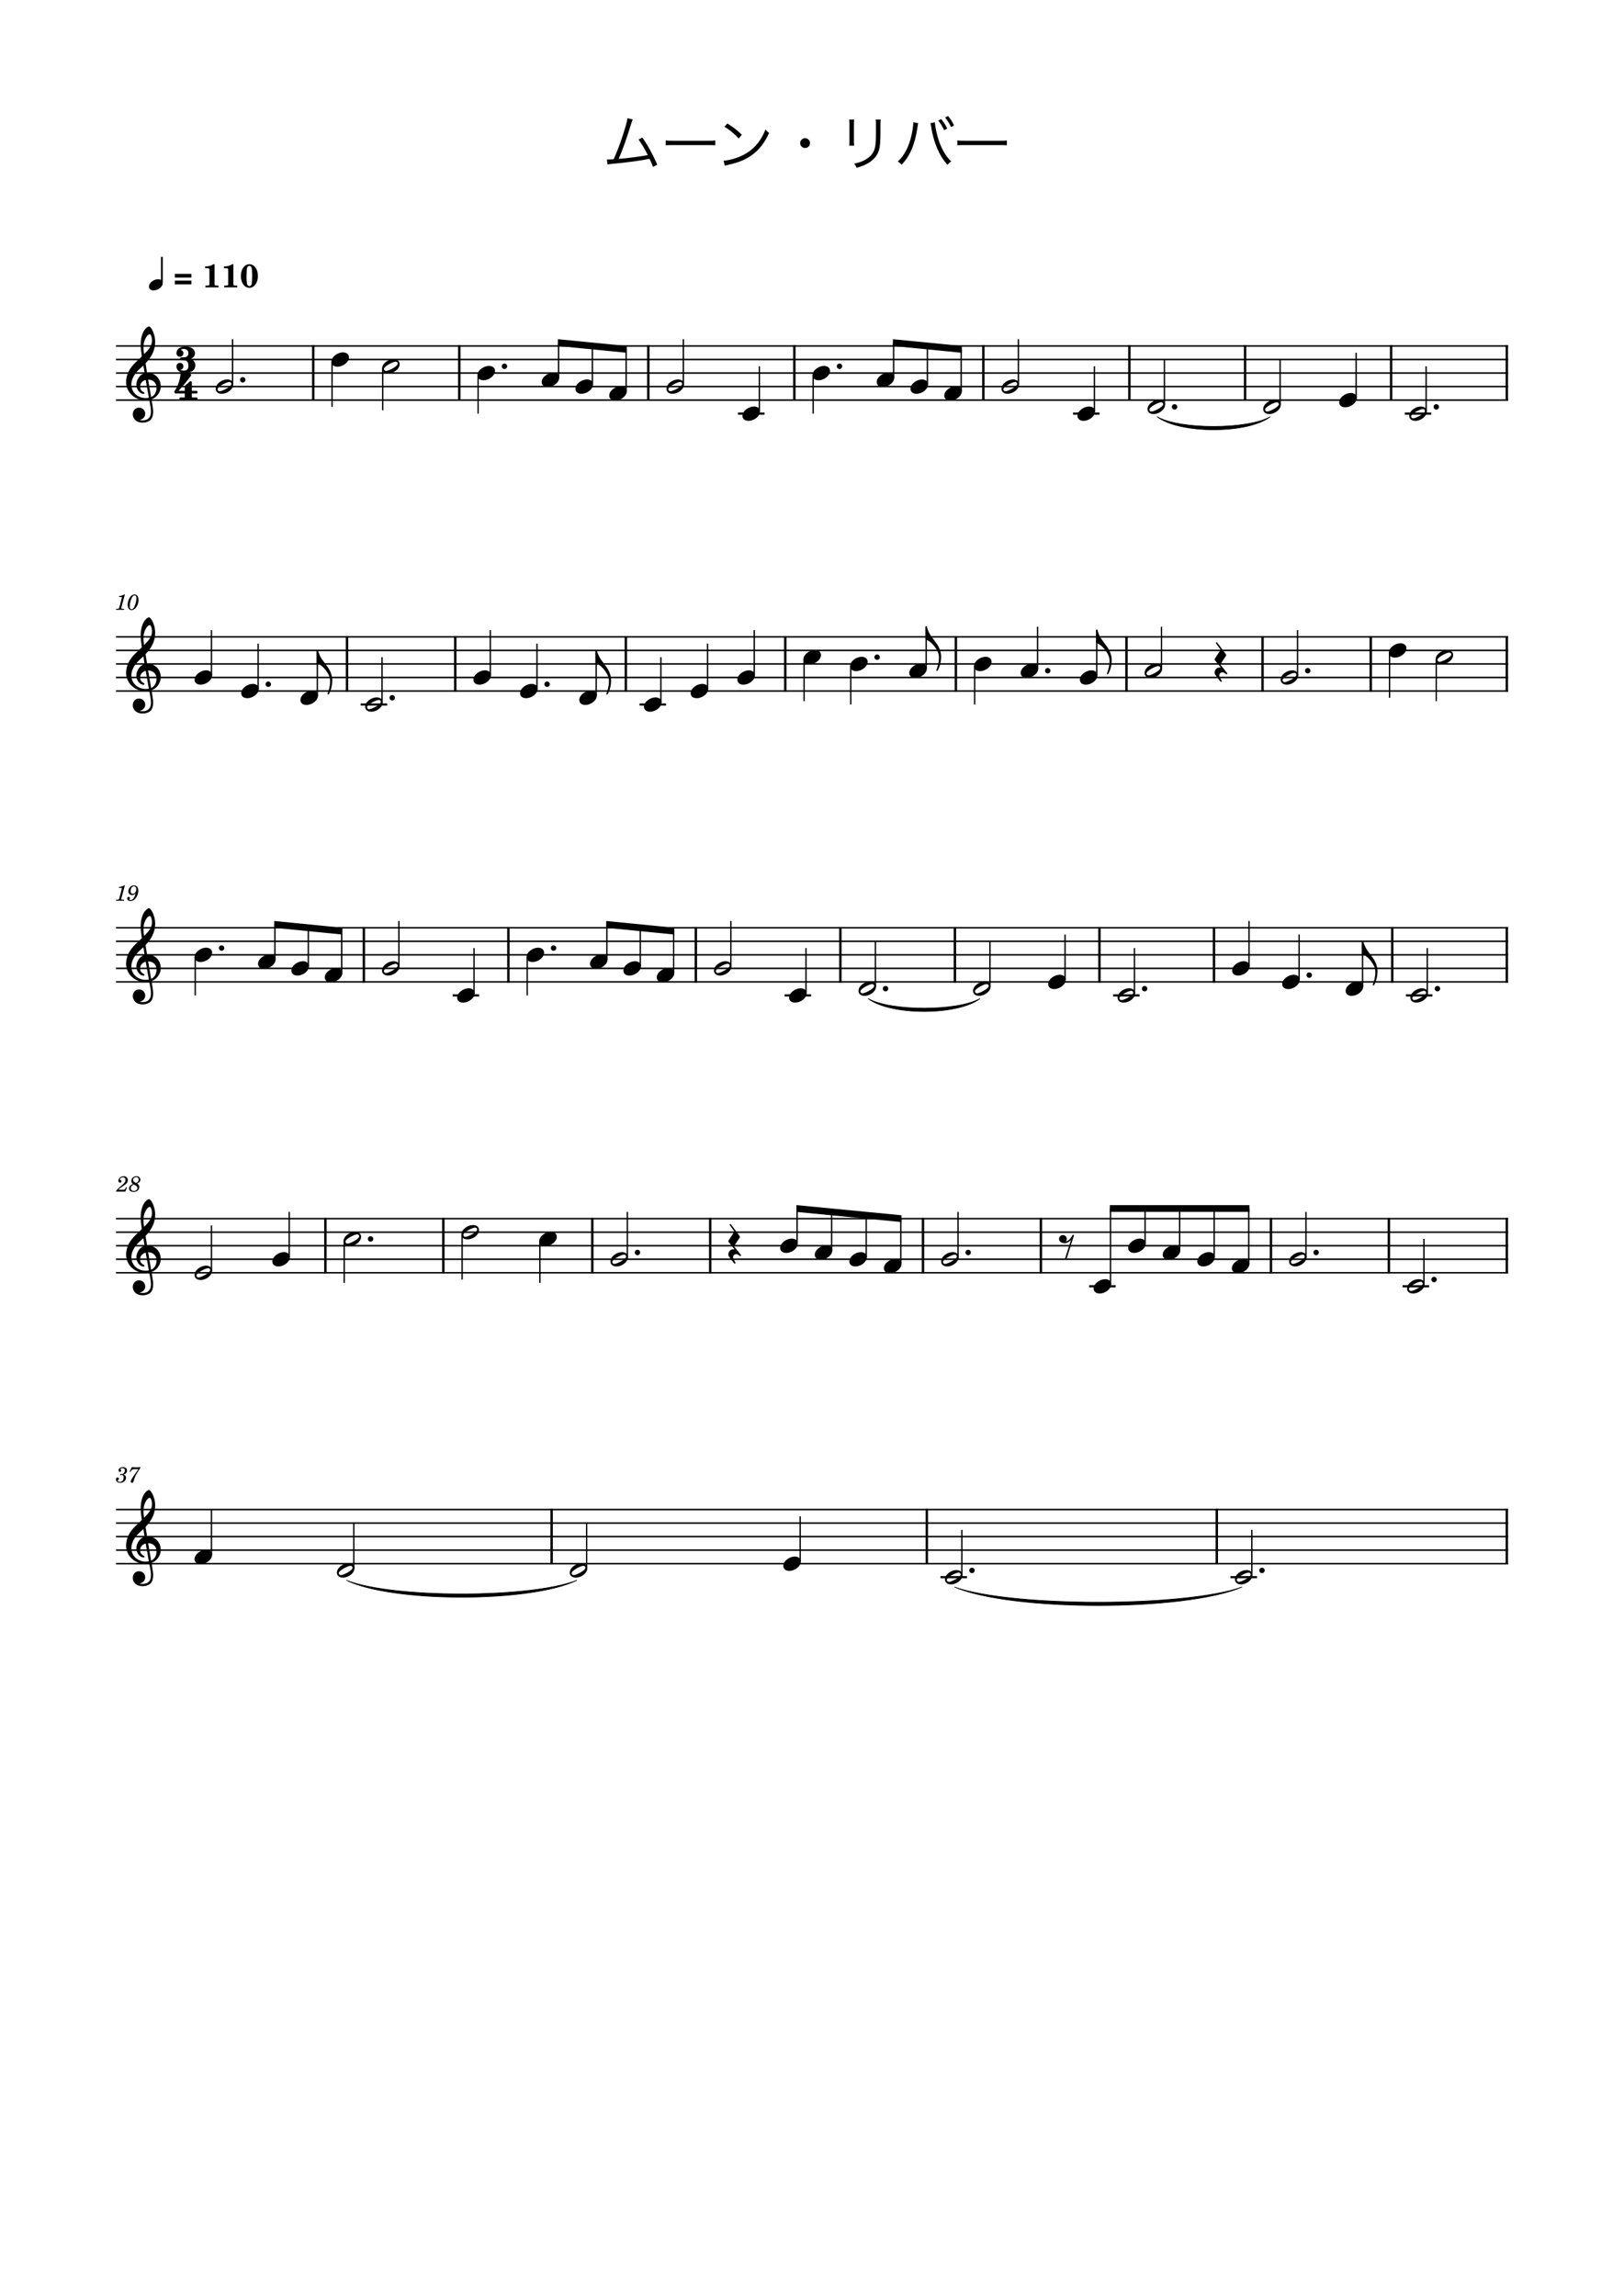 <?xml version="1.0" encoding="UTF-8" standalone="no"?>
<svg width="2977.2px" height="4208.4px" viewBox="0 0 2977.2 4208.4"
 xmlns="http://www.w3.org/2000/svg" xmlns:xlink="http://www.w3.org/1999/xlink" version="1.2" baseProfile="tiny">
<title>ムーン・リバー</title>
<desc>Generated by MuseScore Studio 4.4.3</desc>
<path class="" fill="#ffffff" fill-rule="evenodd" d="M0,0 L2977.2,0 L2977.2,4208.4 L0,4208.4 L0,0 "/>
<polyline class="StaffLines" fill="none" stroke="#000000" stroke-width="2.73" stroke-linejoin="bevel" points="212.598,634.198 2764.6,634.198"/>
<polyline class="StaffLines" fill="none" stroke="#000000" stroke-width="2.73" stroke-linejoin="bevel" points="212.598,658.998 2764.6,658.998"/>
<polyline class="StaffLines" fill="none" stroke="#000000" stroke-width="2.73" stroke-linejoin="bevel" points="212.598,683.798 2764.6,683.798"/>
<polyline class="StaffLines" fill="none" stroke="#000000" stroke-width="2.73" stroke-linejoin="bevel" points="212.598,708.598 2764.6,708.598"/>
<polyline class="StaffLines" fill="none" stroke="#000000" stroke-width="2.73" stroke-linejoin="bevel" points="212.598,733.398 2764.6,733.398"/>
<polyline class="StaffLines" fill="none" stroke="#000000" stroke-width="2.73" stroke-linejoin="bevel" points="212.598,1167.4 2764.6,1167.4"/>
<polyline class="StaffLines" fill="none" stroke="#000000" stroke-width="2.73" stroke-linejoin="bevel" points="212.598,1192.2 2764.6,1192.2"/>
<polyline class="StaffLines" fill="none" stroke="#000000" stroke-width="2.73" stroke-linejoin="bevel" points="212.598,1217 2764.6,1217"/>
<polyline class="StaffLines" fill="none" stroke="#000000" stroke-width="2.73" stroke-linejoin="bevel" points="212.598,1241.8 2764.6,1241.8"/>
<polyline class="StaffLines" fill="none" stroke="#000000" stroke-width="2.73" stroke-linejoin="bevel" points="212.598,1266.6 2764.6,1266.6"/>
<polyline class="StaffLines" fill="none" stroke="#000000" stroke-width="2.73" stroke-linejoin="bevel" points="212.598,1700.6 2764.6,1700.6"/>
<polyline class="StaffLines" fill="none" stroke="#000000" stroke-width="2.73" stroke-linejoin="bevel" points="212.598,1725.4 2764.6,1725.4"/>
<polyline class="StaffLines" fill="none" stroke="#000000" stroke-width="2.73" stroke-linejoin="bevel" points="212.598,1750.2 2764.6,1750.2"/>
<polyline class="StaffLines" fill="none" stroke="#000000" stroke-width="2.73" stroke-linejoin="bevel" points="212.598,1775 2764.6,1775"/>
<polyline class="StaffLines" fill="none" stroke="#000000" stroke-width="2.73" stroke-linejoin="bevel" points="212.598,1799.8 2764.6,1799.8"/>
<polyline class="StaffLines" fill="none" stroke="#000000" stroke-width="2.73" stroke-linejoin="bevel" points="212.598,2233.8 2764.6,2233.8"/>
<polyline class="StaffLines" fill="none" stroke="#000000" stroke-width="2.73" stroke-linejoin="bevel" points="212.598,2258.6 2764.6,2258.6"/>
<polyline class="StaffLines" fill="none" stroke="#000000" stroke-width="2.73" stroke-linejoin="bevel" points="212.598,2283.4 2764.6,2283.4"/>
<polyline class="StaffLines" fill="none" stroke="#000000" stroke-width="2.73" stroke-linejoin="bevel" points="212.598,2308.2 2764.6,2308.2"/>
<polyline class="StaffLines" fill="none" stroke="#000000" stroke-width="2.73" stroke-linejoin="bevel" points="212.598,2333 2764.6,2333"/>
<polyline class="StaffLines" fill="none" stroke="#000000" stroke-width="2.73" stroke-linejoin="bevel" points="212.598,2767 2764.6,2767"/>
<polyline class="StaffLines" fill="none" stroke="#000000" stroke-width="2.73" stroke-linejoin="bevel" points="212.598,2791.8 2764.6,2791.8"/>
<polyline class="StaffLines" fill="none" stroke="#000000" stroke-width="2.73" stroke-linejoin="bevel" points="212.598,2816.6 2764.6,2816.6"/>
<polyline class="StaffLines" fill="none" stroke="#000000" stroke-width="2.73" stroke-linejoin="bevel" points="212.598,2841.4 2764.6,2841.4"/>
<polyline class="StaffLines" fill="none" stroke="#000000" stroke-width="2.73" stroke-linejoin="bevel" points="212.598,2866.2 2764.6,2866.2"/>
<path class="Text" d="M1150.35,216.648 C1149.47,222.918 1147.05,231.718 1141.66,248.328 C1136.27,264.828 1131.87,276.488 1125.05,291.888 C1122.52,292.108 1116.47,292.438 1115.7,292.438 C1115.15,292.438 1115.15,292.438 1112.62,292.328 L1113.72,301.458 C1115.81,301.018 1118.89,300.578 1123.07,300.248 C1150.35,297.718 1172.24,294.748 1190.72,291.118 C1193.25,296.178 1194.79,299.698 1197.21,305.968 L1204.91,301.788 C1197.32,284.078 1186.32,264.168 1177.52,252.068 L1170.7,255.808 C1176.09,263.288 1181.81,272.748 1187.64,284.298 C1174.66,286.828 1148.81,290.238 1134.18,291.228 C1141.55,274.398 1149.03,253.278 1157.06,226.878 C1158.16,223.248 1158.93,221.048 1160.03,218.958 L1150.35,216.648 M1220.4,266.368 C1223.7,266.038 1226.01,265.928 1234.04,265.928 L1297.84,265.928 C1305.21,265.928 1307.74,266.038 1311.26,266.368 L1311.26,257.458 C1307.85,257.898 1306.09,258.008 1297.95,258.008 L1234.04,258.008 C1226.56,258.008 1223.59,257.898 1220.4,257.348 L1220.4,266.368 M1328.09,232.268 C1337.66,238.098 1346.35,245.248 1354.27,253.828 L1359.99,247.008 C1352.07,239.198 1345.25,233.808 1333.48,226.328 L1328.09,232.268 M1328.86,303.768 C1331.61,302.888 1332.49,302.668 1335.46,302.008 C1353.83,297.828 1365.16,293.318 1376.49,285.618 C1391.01,275.608 1401.24,262.738 1410.04,243.598 C1406.96,241.508 1405.86,240.518 1403.33,237.108 C1394.42,260.428 1379.68,276.598 1358.45,286.058 C1348.22,290.788 1335.02,294.198 1326.44,294.528 L1328.86,303.768 M1475.93,253.278 C1470.98,253.278 1466.91,257.348 1466.91,262.298 C1466.91,267.248 1470.98,271.318 1475.93,271.318 C1480.88,271.318 1484.95,267.248 1484.95,262.298 C1484.95,257.348 1480.88,253.278 1475.93,253.278 M1556.78,219.178 C1557.11,221.818 1557.22,223.688 1557.22,228.418 L1557.22,257.788 C1557.22,262.188 1557.11,264.498 1556.78,267.028 L1565.91,267.028 C1565.58,264.388 1565.47,263.178 1565.47,257.898 L1565.47,228.308 C1565.47,223.248 1565.58,221.818 1565.91,219.178 L1556.78,219.178 M1605.4,219.178 C1605.73,221.598 1605.84,223.138 1605.84,228.858 L1605.84,241.288 C1605.84,258.008 1605.51,263.068 1604.3,269.338 C1602.21,279.568 1596.93,286.608 1586.7,292.548 C1580.98,295.958 1575.7,297.828 1565.8,300.028 C1568.55,303.328 1569.21,304.428 1570.42,307.618 C1579.77,304.868 1585.05,302.778 1590.44,299.698 C1601.22,293.648 1608.15,285.618 1611.34,275.278 C1613.32,268.898 1614.09,259.218 1614.09,241.728 L1614.09,228.748 C1614.09,223.468 1614.2,221.708 1614.64,219.178 L1605.4,219.178 M1674.15,224.128 C1674.26,224.898 1674.26,225.558 1674.26,225.888 C1674.26,227.868 1673.82,231.828 1673.16,236.228 C1671.07,250.638 1667.22,263.508 1661.83,274.398 C1657.21,283.638 1652.7,289.798 1645.88,296.178 C1648.96,297.938 1650.17,298.928 1652.92,301.898 C1668.43,285.728 1677.34,264.608 1681.96,233.258 C1682.84,227.648 1682.95,226.988 1683.39,225.778 L1674.15,224.128 M1705.72,225.778 C1706.16,227.208 1706.6,229.188 1707.15,233.038 C1711.44,261.198 1722.44,286.608 1737.07,302.118 C1739.6,299.038 1740.92,297.828 1743.89,295.958 C1733.22,286.168 1724.2,269.888 1718.92,250.528 C1716.28,241.508 1713.86,228.858 1713.86,224.128 L1705.72,225.778 M1720.02,221.048 C1723.1,224.458 1728.38,232.928 1730.91,238.758 L1736.52,235.568 C1733.44,229.078 1730.36,224.348 1725.52,218.298 L1720.02,221.048 M1732.67,215.438 C1736.85,220.608 1741.25,227.648 1743.56,232.928 L1749.06,229.958 C1745.65,223.028 1742.9,218.628 1738.06,212.578 L1732.67,215.438 M1755,266.368 C1758.3,266.038 1760.61,265.928 1768.64,265.928 L1832.44,265.928 C1839.81,265.928 1842.34,266.038 1845.86,266.368 L1845.86,257.458 C1842.45,257.898 1840.69,258.008 1832.55,258.008 L1768.64,258.008 C1761.16,258.008 1758.19,257.898 1755,257.348 L1755,266.368 "/>
<path class="MeasureNumber" d="M226.277,2702.84 C228.157,2702.24 228.917,2701.92 229.877,2701.28 C231.757,2700.04 232.917,2697.84 232.917,2695.6 C232.917,2691.8 229.877,2689.24 225.397,2689.24 C221.037,2689.24 217.357,2691.96 217.357,2695.24 C217.357,2696.88 218.357,2698 219.877,2698 C221.197,2698 222.157,2697.04 222.157,2695.72 C222.157,2695.04 221.957,2694.56 221.317,2693.92 C220.917,2693.56 220.757,2693.28 220.757,2693 C220.757,2692.04 222.757,2691.04 224.637,2691.04 C227.317,2691.04 228.917,2692.52 228.917,2695 C228.917,2698.56 226.397,2701.92 223.717,2701.92 C223.597,2701.92 223.237,2701.88 222.797,2701.84 C221.637,2701.76 221.637,2701.76 221.397,2701.76 C220.517,2701.76 220.037,2702.16 220.037,2702.88 C220.037,2703.52 220.477,2703.92 221.197,2703.92 C221.397,2703.92 221.677,2703.88 221.997,2703.84 C222.557,2703.72 223.157,2703.68 223.517,2703.68 C225.397,2703.68 226.677,2705.36 226.677,2707.84 C226.677,2712.16 224.557,2716.32 219.717,2716.32 C217.477,2716.32 215.557,2715.2 215.557,2713.92 C215.557,2713.48 215.717,2713.32 216.357,2713.04 C217.517,2712.52 217.997,2711.8 217.997,2710.72 C217.997,2709.32 216.877,2708.24 215.437,2708.24 C213.717,2708.24 212.597,2709.6 212.597,2711.68 C212.597,2715.56 215.557,2718 220.357,2718 C226.397,2718 230.997,2713.96 230.997,2708.6 C230.997,2705.48 229.077,2703.72 226.277,2702.84 M257.351,2689.24 C255.231,2689.48 252.631,2689.64 250.391,2689.64 C249.271,2689.64 247.991,2689.6 246.551,2689.52 C245.231,2689.44 243.911,2689.36 242.551,2689.28 L241.551,2689.24 L237.671,2697.68 L239.151,2698.16 L240.111,2696.56 C241.991,2693.44 242.871,2693 246.951,2693.04 L253.711,2693.04 L249.351,2699.28 C244.231,2706.48 244.231,2706.48 242.271,2709.68 C240.511,2712.52 239.791,2714.28 239.791,2715.72 C239.791,2717.12 240.671,2718 242.071,2718 C243.551,2718 244.311,2717.28 244.831,2715.4 C246.831,2707.88 248.031,2705.28 253.591,2696.28 L257.351,2690.44 L257.351,2689.24 "/>
<path class="MeasureNumber" d="M228.958,1622.68 L227.798,1622.68 C225.598,1624.32 221.358,1625.72 218.478,1625.72 L217.998,1627.48 L220.758,1627.48 C223.198,1627.48 223.478,1627.56 223.478,1628.28 C223.478,1628.64 223.478,1628.64 223.078,1630.08 L218.798,1646.08 C218.278,1648.08 218.238,1648.2 217.878,1648.56 C217.478,1648.96 216.638,1649.08 214.518,1649.12 L212.798,1649.12 L212.598,1651 L227.398,1651 L227.638,1649.12 L225.478,1649.12 C222.878,1649.12 222.318,1648.92 222.318,1648.04 C222.318,1647.76 222.478,1646.84 222.678,1646.08 L228.958,1622.68 M248.553,1637.32 C247.553,1641.96 244.873,1649.92 239.153,1649.92 C237.993,1649.92 237.233,1649.44 237.233,1648.72 C237.233,1648.44 237.313,1648.32 237.633,1647.84 C238.033,1647.32 238.233,1646.84 238.233,1646.28 C238.233,1644.96 237.193,1643.96 235.833,1643.96 C234.233,1643.96 233.113,1645.16 233.113,1646.92 C233.113,1649.64 235.673,1651.6 239.233,1651.6 C247.993,1651.6 253.593,1640.4 253.593,1632.8 C253.593,1626.56 250.593,1622.84 245.633,1622.84 C239.673,1622.84 235.233,1628.32 235.233,1634.04 C235.233,1637.84 238.153,1640.72 242.033,1640.72 C244.673,1640.72 246.713,1639.64 248.553,1637.32 M245.593,1624.52 C248.153,1624.52 249.793,1626.56 249.793,1629.76 C249.793,1634.72 247.073,1638.36 243.393,1638.36 C240.873,1638.36 239.473,1636.64 239.473,1633.64 C239.473,1630.04 241.193,1624.52 245.593,1624.52"/>
<path class="MeasureNumber" d="M228.958,1089.48 L227.798,1089.48 C225.598,1091.12 221.358,1092.52 218.478,1092.52 L217.998,1094.28 L220.758,1094.28 C223.198,1094.28 223.478,1094.36 223.478,1095.08 C223.478,1095.44 223.478,1095.44 223.078,1096.88 L218.798,1112.88 C218.278,1114.88 218.238,1115 217.878,1115.36 C217.478,1115.76 216.638,1115.88 214.518,1115.92 L212.798,1115.92 L212.598,1117.8 L227.398,1117.8 L227.638,1115.92 L225.478,1115.92 C222.878,1115.92 222.318,1115.72 222.318,1114.84 C222.318,1114.56 222.478,1113.64 222.678,1112.88 L228.958,1089.48 M246.873,1089.64 C238.273,1089.64 233.993,1101.48 233.993,1108.52 C233.993,1114.32 236.873,1118.4 240.953,1118.4 C247.793,1118.4 253.913,1109.52 253.913,1099.6 C253.913,1093.64 251.073,1089.64 246.873,1089.64 M246.833,1091.24 C248.913,1091.24 250.033,1093.08 250.033,1096.52 C250.033,1100.44 249.033,1105.52 247.393,1109.64 C245.473,1114.64 243.553,1116.8 241.153,1116.8 C238.993,1116.8 237.793,1114.88 237.793,1111.48 C237.793,1106.28 239.633,1099.32 242.193,1094.68 C243.433,1092.44 245.033,1091.24 246.833,1091.24"/>
<path class="MeasureNumber" d="M231.389,2175.92 L230.349,2177.76 C228.749,2180.52 228.429,2180.76 226.389,2180.8 L217.109,2180.8 C218.069,2179.52 219.829,2178.04 223.029,2175.8 C228.309,2172.16 228.669,2171.92 229.789,2171.04 C232.989,2168.56 234.309,2166.2 234.309,2163.04 C234.309,2158.84 231.189,2156.04 226.589,2156.04 C221.469,2156.04 217.029,2159.8 217.029,2164.16 C217.029,2166.4 218.229,2167.84 220.149,2167.84 C221.589,2167.84 222.709,2166.76 222.709,2165.28 C222.709,2164.24 222.189,2163.56 220.869,2162.84 C219.909,2162.36 219.749,2162.16 219.749,2161.68 C219.749,2159.96 222.709,2158.04 225.429,2158.04 C228.229,2158.04 230.109,2159.92 230.109,2162.72 C230.109,2165.72 228.789,2167.92 225.189,2171.04 C214.549,2180.28 212.949,2181.96 212.589,2184.2 L229.749,2184.2 L232.829,2176.48 L231.389,2175.92 M251.263,2169.4 C254.383,2167.92 257.303,2166.28 257.303,2162.28 C257.303,2158.64 254.223,2156.04 249.943,2156.04 C244.783,2156.04 240.783,2159.76 240.783,2164.6 C240.783,2167.04 241.623,2168.6 243.783,2170.16 C239.063,2171.96 236.543,2174.88 236.543,2178.52 C236.543,2182.4 239.743,2184.8 244.863,2184.8 C251.023,2184.8 255.423,2181.04 255.423,2175.84 C255.423,2172.68 253.703,2171 251.263,2169.4 M249.543,2168.44 C245.463,2166.52 243.983,2164.96 243.983,2162.68 C243.983,2159.92 246.463,2157.76 249.623,2157.76 C252.383,2157.76 254.303,2159.52 254.303,2162.04 C254.303,2165.04 252.223,2167.4 249.543,2168.44 M245.303,2171.24 C247.223,2172.12 247.863,2172.44 248.863,2173.04 C250.863,2174.24 251.943,2175.84 251.943,2177.64 C251.943,2180.72 249.063,2183.04 245.303,2183.04 C241.903,2183.04 239.783,2181.12 239.783,2178.04 C239.783,2175.04 241.703,2172.68 245.303,2171.24"/>
<path class="TieSegment" stroke="#000000" stroke-width="1.24" stroke-linecap="round" stroke-linejoin="round" fill-rule="evenodd" d="M1750.02,2909.2 C1855.35,2946.14 2171.36,2946.14 2276.7,2909.2 C2171.36,2954.07 1855.35,2954.07 1750.02,2909.2"/>
<path class="TieSegment" stroke="#000000" stroke-width="1.24" stroke-linecap="round" stroke-linejoin="round" fill-rule="evenodd" d="M635.32,2896.8 C719.703,2930.04 972.853,2930.04 1057.24,2896.8 C972.853,2937.98 719.703,2937.98 635.32,2896.8"/>
<path class="TieSegment" stroke="#000000" stroke-width="1.24" stroke-linecap="round" stroke-linejoin="round" fill-rule="evenodd" d="M2121.38,763.995 C2162.81,787.642 2287.1,787.642 2328.53,763.995 C2287.1,795.578 2162.81,795.578 2121.38,763.995"/>
<path class="TieSegment" stroke="#000000" stroke-width="1.24" stroke-linecap="round" stroke-linejoin="round" fill-rule="evenodd" d="M1591.53,1830.4 C1632.54,1853.93 1755.57,1853.93 1796.58,1830.4 C1755.57,1861.86 1632.54,1861.86 1591.53,1830.4"/>
<polyline class="BarLine" fill="none" stroke="#000000" stroke-width="4.46" stroke-linejoin="bevel" points="1147.35,1166.03 1147.35,1267.96"/>
<polyline class="BarLine" fill="none" stroke="#000000" stroke-width="4.46" stroke-linejoin="bevel" points="2552.36,1699.23 2552.36,1801.16"/>
<polyline class="BarLine" fill="none" stroke="#000000" stroke-width="4.46" stroke-linejoin="bevel" points="1439.58,1166.03 1439.58,1267.96"/>
<polyline class="BarLine" fill="none" stroke="#000000" stroke-width="4.46" stroke-linejoin="bevel" points="1699.08,2765.63 1699.08,2867.56"/>
<polyline class="BarLine" fill="none" stroke="#000000" stroke-width="4.46" stroke-linejoin="bevel" points="1752.34,1166.03 1752.34,1267.96"/>
<polyline class="BarLine" fill="none" stroke="#000000" stroke-width="4.46" stroke-linejoin="bevel" points="1011.26,2765.63 1011.26,2867.56"/>
<polyline class="BarLine" fill="none" stroke="#000000" stroke-width="4.46" stroke-linejoin="bevel" points="2065.1,1166.03 2065.1,1267.96"/>
<polyline class="BarLine" fill="none" stroke="#000000" stroke-width="4.46" stroke-linejoin="bevel" points="841.992,632.834 841.992,734.762"/>
<polyline class="BarLine" fill="none" stroke="#000000" stroke-width="4.46" stroke-linejoin="bevel" points="2314.53,1166.03 2314.53,1267.96"/>
<polyline class="BarLine" fill="none" stroke="#000000" stroke-width="4.46" stroke-linejoin="bevel" points="834.595,1166.03 834.595,1267.96"/>
<polyline class="BarLine" fill="none" stroke="#000000" stroke-width="4.46" stroke-linejoin="bevel" points="2762.37,2232.43 2762.37,2334.36"/>
<polyline class="BarLine" fill="none" stroke="#000000" stroke-width="4.46" stroke-linejoin="bevel" points="2512.93,1166.03 2512.93,1267.96"/>
<polyline class="BarLine" fill="none" stroke="#000000" stroke-width="4.46" stroke-linejoin="bevel" points="636.195,1166.03 636.195,1267.96"/>
<polyline class="BarLine" fill="none" stroke="#000000" stroke-width="4.46" stroke-linejoin="bevel" points="2546.17,2232.43 2546.17,2334.36"/>
<polyline class="BarLine" fill="none" stroke="#000000" stroke-width="4.46" stroke-linejoin="bevel" points="2762.37,1166.03 2762.37,1267.96"/>
<polyline class="BarLine" fill="none" stroke="#000000" stroke-width="4.46" stroke-linejoin="bevel" points="2329.97,2232.43 2329.97,2334.36"/>
<polyline class="BarLine" fill="none" stroke="#000000" stroke-width="4.46" stroke-linejoin="bevel" points="667.076,1699.23 667.076,1801.16"/>
<polyline class="BarLine" fill="none" stroke="#000000" stroke-width="4.46" stroke-linejoin="bevel" points="2762.37,2765.63 2762.37,2867.56"/>
<polyline class="BarLine" fill="none" stroke="#000000" stroke-width="4.46" stroke-linejoin="bevel" points="1908.25,2232.43 1908.25,2334.36"/>
<polyline class="BarLine" fill="none" stroke="#000000" stroke-width="4.46" stroke-linejoin="bevel" points="1188.51,632.834 1188.51,734.762"/>
<polyline class="BarLine" fill="none" stroke="#000000" stroke-width="4.46" stroke-linejoin="bevel" points="932.017,1699.23 932.017,1801.16"/>
<polyline class="BarLine" fill="none" stroke="#000000" stroke-width="4.46" stroke-linejoin="bevel" points="1275.65,1699.23 1275.65,1801.16"/>
<polyline class="BarLine" fill="none" stroke="#000000" stroke-width="4.46" stroke-linejoin="bevel" points="1692.05,2232.43 1692.05,2334.36"/>
<polyline class="BarLine" fill="none" stroke="#000000" stroke-width="4.46" stroke-linejoin="bevel" points="2762.37,632.834 2762.37,734.762"/>
<polyline class="BarLine" fill="none" stroke="#000000" stroke-width="4.46" stroke-linejoin="bevel" points="1540.59,1699.23 1540.59,1801.16"/>
<polyline class="BarLine" fill="none" stroke="#000000" stroke-width="4.46" stroke-linejoin="bevel" points="1302.01,2232.43 1302.01,2334.36"/>
<polyline class="BarLine" fill="none" stroke="#000000" stroke-width="4.46" stroke-linejoin="bevel" points="1456.22,632.834 1456.22,734.762"/>
<polyline class="BarLine" fill="none" stroke="#000000" stroke-width="4.46" stroke-linejoin="bevel" points="2550.26,632.834 2550.26,734.762"/>
<polyline class="BarLine" fill="none" stroke="#000000" stroke-width="4.46" stroke-linejoin="bevel" points="1750.6,1699.23 1750.6,1801.16"/>
<polyline class="BarLine" fill="none" stroke="#000000" stroke-width="4.46" stroke-linejoin="bevel" points="1085.81,2232.43 1085.81,2334.36"/>
<polyline class="BarLine" fill="none" stroke="#000000" stroke-width="4.46" stroke-linejoin="bevel" points="2015.54,1699.23 2015.54,1801.16"/>
<polyline class="BarLine" fill="none" stroke="#000000" stroke-width="4.46" stroke-linejoin="bevel" points="812.726,2232.43 812.726,2334.36"/>
<polyline class="BarLine" fill="none" stroke="#000000" stroke-width="4.46" stroke-linejoin="bevel" points="2282.55,632.834 2282.55,734.762"/>
<polyline class="BarLine" fill="none" stroke="#000000" stroke-width="4.46" stroke-linejoin="bevel" points="596.526,2232.43 596.526,2334.36"/>
<polyline class="BarLine" fill="none" stroke="#000000" stroke-width="4.46" stroke-linejoin="bevel" points="2225.55,1699.23 2225.55,1801.16"/>
<polyline class="BarLine" fill="none" stroke="#000000" stroke-width="4.46" stroke-linejoin="bevel" points="2070.44,632.834 2070.44,734.762"/>
<polyline class="BarLine" fill="none" stroke="#000000" stroke-width="4.46" stroke-linejoin="bevel" points="2230.72,2765.63 2230.72,2867.56"/>
<polyline class="BarLine" fill="none" stroke="#000000" stroke-width="4.46" stroke-linejoin="bevel" points="2762.37,1699.23 2762.37,1801.16"/>
<polyline class="BarLine" fill="none" stroke="#000000" stroke-width="4.46" stroke-linejoin="bevel" points="1802.73,632.834 1802.73,734.762"/>
<polyline class="BarLine" fill="none" stroke="#000000" stroke-width="4.46" stroke-linejoin="bevel" points="574.283,632.834 574.283,734.762"/>
<polyline class="LedgerLine" fill="none" stroke="#000000" stroke-width="3.97" stroke-linejoin="bevel" points="2571.22,2357.8 2619.81,2357.8"/>
<polyline class="LedgerLine" fill="none" stroke="#000000" stroke-width="3.97" stroke-linejoin="bevel" points="661.243,1291.4 709.836,1291.4"/>
<polyline class="LedgerLine" fill="none" stroke="#000000" stroke-width="3.97" stroke-linejoin="bevel" points="1996.66,2357.8 2045.26,2357.8"/>
<polyline class="LedgerLine" fill="none" stroke="#000000" stroke-width="3.97" stroke-linejoin="bevel" points="829.81,1824.6 878.402,1824.6"/>
<polyline class="LedgerLine" fill="none" stroke="#000000" stroke-width="3.97" stroke-linejoin="bevel" points="2255.77,2891 2304.36,2891"/>
<polyline class="LedgerLine" fill="none" stroke="#000000" stroke-width="3.97" stroke-linejoin="bevel" points="1438.39,1824.6 1486.98,1824.6"/>
<polyline class="LedgerLine" fill="none" stroke="#000000" stroke-width="3.97" stroke-linejoin="bevel" points="2575.31,758.198 2623.9,758.198"/>
<polyline class="LedgerLine" fill="none" stroke="#000000" stroke-width="3.97" stroke-linejoin="bevel" points="1352.9,758.198 1401.5,758.198"/>
<polyline class="LedgerLine" fill="none" stroke="#000000" stroke-width="3.97" stroke-linejoin="bevel" points="2040.59,1824.6 2089.18,1824.6"/>
<polyline class="LedgerLine" fill="none" stroke="#000000" stroke-width="3.97" stroke-linejoin="bevel" points="1724.12,2891 1772.72,2891"/>
<polyline class="LedgerLine" fill="none" stroke="#000000" stroke-width="3.97" stroke-linejoin="bevel" points="1967.13,758.198 2015.72,758.198"/>
<polyline class="LedgerLine" fill="none" stroke="#000000" stroke-width="3.97" stroke-linejoin="bevel" points="1172.4,1291.4 1220.99,1291.4"/>
<polyline class="LedgerLine" fill="none" stroke="#000000" stroke-width="3.97" stroke-linejoin="bevel" points="2577.41,1824.6 2626.01,1824.6"/>
<polyline class="Stem" fill="none" stroke="#000000" stroke-width="2.48" stroke-linejoin="bevel" points="626.404,1783.43 626.404,1706.68"/>
<polyline class="Stem" fill="none" stroke="#000000" stroke-width="2.48" stroke-linejoin="bevel" points="1477.56,1820.63 1477.56,1737.8"/>
<polyline class="Stem" fill="none" stroke="#000000" stroke-width="2.48" stroke-linejoin="bevel" points="2294.94,2887.03 2294.94,2804.2"/>
<polyline class="Stem" fill="none" stroke="#000000" stroke-width="2.48" stroke-linejoin="bevel" points="2497.91,1808.23 2497.91,1725.6"/>
<polyline class="Stem" fill="none" stroke="#000000" stroke-width="2.48" stroke-linejoin="bevel" points="1297.16,1262.63 1297.16,1179.8"/>
<polyline class="Stem" fill="none" stroke="#000000" stroke-width="2.48" stroke-linejoin="bevel" points="426.39,704.63 426.39,621.798"/>
<polyline class="Stem" fill="none" stroke="#000000" stroke-width="2.48" stroke-linejoin="bevel" points="1382.75,1237.83 1382.75,1155"/>
<polyline class="Stem" fill="none" stroke="#000000" stroke-width="2.48" stroke-linejoin="bevel" points="1763.29,2887.03 1763.29,2804.2"/>
<polyline class="Stem" fill="none" stroke="#000000" stroke-width="2.48" stroke-linejoin="bevel" points="1092.9,1275.03 1092.9,1192.4"/>
<polyline class="Stem" fill="none" stroke="#000000" stroke-width="2.48" stroke-linejoin="bevel" points="1604.81,1808.23 1604.81,1725.4"/>
<polyline class="Stem" fill="none" stroke="#000000" stroke-width="2.48" stroke-linejoin="bevel" points="1474.06,1208.76 1474.06,1285.2"/>
<polyline class="Stem" fill="none" stroke="#000000" stroke-width="2.48" stroke-linejoin="bevel" points="608.755,663.165 608.755,745.798"/>
<polyline class="Stem" fill="none" stroke="#000000" stroke-width="2.48" stroke-linejoin="bevel" points="1559.64,1221.16 1559.64,1291.4"/>
<polyline class="Stem" fill="none" stroke="#000000" stroke-width="2.48" stroke-linejoin="bevel" points="1466.89,2862.23 1466.89,2779.4"/>
<polyline class="Stem" fill="none" stroke="#000000" stroke-width="2.48" stroke-linejoin="bevel" points="1075.47,2874.63 1075.47,2791.8"/>
<polyline class="Stem" fill="none" stroke="#000000" stroke-width="2.48" stroke-linejoin="bevel" points="1814.82,1808.23 1814.82,1725.4"/>
<polyline class="Stem" fill="none" stroke="#000000" stroke-width="2.48" stroke-linejoin="bevel" points="1697.89,1225.43 1697.89,1149"/>
<polyline class="Stem" fill="none" stroke="#000000" stroke-width="2.48" stroke-linejoin="bevel" points="701.653,675.565 701.653,751.998"/>
<polyline class="Stem" fill="none" stroke="#000000" stroke-width="2.48" stroke-linejoin="bevel" points="648.597,2874.63 648.597,2791.8"/>
<polyline class="Stem" fill="none" stroke="#000000" stroke-width="2.48" stroke-linejoin="bevel" points="387.655,2849.83 387.655,2767"/>
<polyline class="Stem" fill="none" stroke="#000000" stroke-width="2.48" stroke-linejoin="bevel" points="1786.81,1221.16 1786.81,1291.4"/>
<polyline class="Stem" fill="none" stroke="#000000" stroke-width="2.48" stroke-linejoin="bevel" points="876.464,687.965 876.464,758.198"/>
<polyline class="Stem" fill="none" stroke="#000000" stroke-width="2.48" stroke-linejoin="bevel" points="1902.14,1225.43 1902.14,1148.8"/>
<polyline class="Stem" fill="none" stroke="#000000" stroke-width="2.48" stroke-linejoin="bevel" points="2610.39,2353.83 2610.39,2271"/>
<polyline class="Stem" fill="none" stroke="#000000" stroke-width="2.48" stroke-linejoin="bevel" points="1023.97,692.23 1023.97,628.12"/>
<polyline class="Stem" fill="none" stroke="#000000" stroke-width="2.48" stroke-linejoin="bevel" points="2614.48,754.23 2614.48,671.398"/>
<polyline class="Stem" fill="none" stroke="#000000" stroke-width="2.48" stroke-linejoin="bevel" points="2010.64,1237.83 2010.64,1155.2"/>
<polyline class="Stem" fill="none" stroke="#000000" stroke-width="2.48" stroke-linejoin="bevel" points="2394.18,2304.23 2394.18,2221.4"/>
<polyline class="Stem" fill="none" stroke="#000000" stroke-width="2.48" stroke-linejoin="bevel" points="984.401,1262.63 984.401,1179.8"/>
<polyline class="Stem" fill="none" stroke="#000000" stroke-width="2.48" stroke-linejoin="bevel" points="1085.9,704.63 1085.9,634.198"/>
<polyline class="Stem" fill="none" stroke="#000000" stroke-width="2.48" stroke-linejoin="bevel" points="2129.31,1225.43 2129.31,1148.8"/>
<polyline class="Stem" fill="none" stroke="#000000" stroke-width="2.48" stroke-linejoin="bevel" points="2289.3,2316.63 2289.3,2215.2"/>
<polyline class="Stem" fill="none" stroke="#000000" stroke-width="2.48" stroke-linejoin="bevel" points="2225.93,2304.23 2225.93,2215.2"/>
<polyline class="Stem" fill="none" stroke="#000000" stroke-width="2.48" stroke-linejoin="bevel" points="898.812,1237.83 898.812,1155"/>
<polyline class="Stem" fill="none" stroke="#000000" stroke-width="2.48" stroke-linejoin="bevel" points="2162.56,2291.83 2162.56,2215.2"/>
<polyline class="Stem" fill="none" stroke="#000000" stroke-width="2.48" stroke-linejoin="bevel" points="2378.75,1237.83 2378.75,1155"/>
<polyline class="Stem" fill="none" stroke="#000000" stroke-width="2.48" stroke-linejoin="bevel" points="2099.2,2279.43 2099.2,2215.2"/>
<polyline class="Stem" fill="none" stroke="#000000" stroke-width="2.48" stroke-linejoin="bevel" points="2035.83,2353.83 2035.83,2215.2"/>
<polyline class="Stem" fill="none" stroke="#000000" stroke-width="2.48" stroke-linejoin="bevel" points="1147.84,717.03 1147.84,640.277"/>
<polyline class="Stem" fill="none" stroke="#000000" stroke-width="2.48" stroke-linejoin="bevel" points="700.412,1287.43 700.412,1204.6"/>
<polyline class="Stem" fill="none" stroke="#000000" stroke-width="2.48" stroke-linejoin="bevel" points="2547.4,1196.36 2547.4,1279"/>
<polyline class="Stem" fill="none" stroke="#000000" stroke-width="2.48" stroke-linejoin="bevel" points="1756.27,2304.23 1756.27,2221.4"/>
<polyline class="Stem" fill="none" stroke="#000000" stroke-width="2.48" stroke-linejoin="bevel" points="2632.99,1208.76 2632.99,1285.2"/>
<polyline class="Stem" fill="none" stroke="#000000" stroke-width="2.48" stroke-linejoin="bevel" points="1252.72,704.63 1252.72,621.798"/>
<polyline class="Stem" fill="none" stroke="#000000" stroke-width="2.48" stroke-linejoin="bevel" points="1651.38,2316.63 1651.38,2233.68"/>
<polyline class="Stem" fill="none" stroke="#000000" stroke-width="2.48" stroke-linejoin="bevel" points="581.744,1275.03 581.744,1192.4"/>
<polyline class="Stem" fill="none" stroke="#000000" stroke-width="2.48" stroke-linejoin="bevel" points="1952.5,1795.83 1952.5,1713"/>
<polyline class="Stem" fill="none" stroke="#000000" stroke-width="2.48" stroke-linejoin="bevel" points="1588.01,2304.23 1588.01,2227.56"/>
<polyline class="Stem" fill="none" stroke="#000000" stroke-width="2.48" stroke-linejoin="bevel" points="1524.65,2291.83 1524.65,2221.44"/>
<polyline class="Stem" fill="none" stroke="#000000" stroke-width="2.48" stroke-linejoin="bevel" points="357.911,1754.36 357.911,1824.6"/>
<polyline class="Stem" fill="none" stroke="#000000" stroke-width="2.48" stroke-linejoin="bevel" points="1461.28,2279.43 1461.28,2215.32"/>
<polyline class="Stem" fill="none" stroke="#000000" stroke-width="2.48" stroke-linejoin="bevel" points="1392.07,754.23 1392.07,671.398"/>
<polyline class="Stem" fill="none" stroke="#000000" stroke-width="2.48" stroke-linejoin="bevel" points="504.016,1758.63 504.016,1694.52"/>
<polyline class="Stem" fill="none" stroke="#000000" stroke-width="2.48" stroke-linejoin="bevel" points="1150.03,2304.23 1150.03,2221.4"/>
<polyline class="Stem" fill="none" stroke="#000000" stroke-width="2.48" stroke-linejoin="bevel" points="1490.69,687.965 1490.69,758.198"/>
<polyline class="Stem" fill="none" stroke="#000000" stroke-width="2.48" stroke-linejoin="bevel" points="565.21,1771.03 565.21,1700.6"/>
<polyline class="Stem" fill="none" stroke="#000000" stroke-width="2.48" stroke-linejoin="bevel" points="989.772,2275.16 989.772,2351.6"/>
<polyline class="Stem" fill="none" stroke="#000000" stroke-width="2.48" stroke-linejoin="bevel" points="847.198,2262.76 847.198,2345.4"/>
<polyline class="Stem" fill="none" stroke="#000000" stroke-width="2.48" stroke-linejoin="bevel" points="1638.2,692.23 1638.2,628.12"/>
<polyline class="Stem" fill="none" stroke="#000000" stroke-width="2.48" stroke-linejoin="bevel" points="630.998,2275.16 630.998,2351.6"/>
<polyline class="Stem" fill="none" stroke="#000000" stroke-width="2.48" stroke-linejoin="bevel" points="473.245,1262.63 473.245,1179.8"/>
<polyline class="Stem" fill="none" stroke="#000000" stroke-width="2.48" stroke-linejoin="bevel" points="731.292,1771.03 731.292,1688.2"/>
<polyline class="Stem" fill="none" stroke="#000000" stroke-width="2.48" stroke-linejoin="bevel" points="530.229,2304.23 530.229,2221.4"/>
<polyline class="Stem" fill="none" stroke="#000000" stroke-width="2.48" stroke-linejoin="bevel" points="868.978,1820.63 868.978,1737.8"/>
<polyline class="Stem" fill="none" stroke="#000000" stroke-width="2.48" stroke-linejoin="bevel" points="387.655,2329.03 387.655,2246.2"/>
<polyline class="Stem" fill="none" stroke="#000000" stroke-width="2.48" stroke-linejoin="bevel" points="1700.13,704.63 1700.13,634.198"/>
<polyline class="Stem" fill="none" stroke="#000000" stroke-width="2.48" stroke-linejoin="bevel" points="387.655,1237.83 387.655,1155"/>
<polyline class="Stem" fill="none" stroke="#000000" stroke-width="2.48" stroke-linejoin="bevel" points="1762.06,717.03 1762.06,640.277"/>
<polyline class="Stem" fill="none" stroke="#000000" stroke-width="2.48" stroke-linejoin="bevel" points="966.489,1754.36 966.489,1824.6"/>
<polyline class="Stem" fill="none" stroke="#000000" stroke-width="2.48" stroke-linejoin="bevel" points="1866.95,704.63 1866.95,621.798"/>
<polyline class="Stem" fill="none" stroke="#000000" stroke-width="2.48" stroke-linejoin="bevel" points="2616.58,1820.63 2616.58,1737.8"/>
<polyline class="Stem" fill="none" stroke="#000000" stroke-width="2.48" stroke-linejoin="bevel" points="1112.59,1758.63 1112.59,1694.52"/>
<polyline class="Stem" fill="none" stroke="#000000" stroke-width="2.48" stroke-linejoin="bevel" points="2006.3,754.23 2006.3,671.398"/>
<polyline class="Stem" fill="none" stroke="#000000" stroke-width="2.48" stroke-linejoin="bevel" points="1211.57,1287.43 1211.57,1204.6"/>
<polyline class="Stem" fill="none" stroke="#000000" stroke-width="2.48" stroke-linejoin="bevel" points="1173.79,1771.03 1173.79,1700.6"/>
<polyline class="Stem" fill="none" stroke="#000000" stroke-width="2.48" stroke-linejoin="bevel" points="2346.77,741.83 2346.77,658.998"/>
<polyline class="Stem" fill="none" stroke="#000000" stroke-width="2.48" stroke-linejoin="bevel" points="1234.98,1783.43 1234.98,1706.68"/>
<polyline class="Stem" fill="none" stroke="#000000" stroke-width="2.48" stroke-linejoin="bevel" points="2381.55,1795.83 2381.55,1713"/>
<polyline class="Stem" fill="none" stroke="#000000" stroke-width="2.48" stroke-linejoin="bevel" points="2289.76,1771.03 2289.76,1688.2"/>
<polyline class="Stem" fill="none" stroke="#000000" stroke-width="2.48" stroke-linejoin="bevel" points="2134.66,741.83 2134.66,658.998"/>
<polyline class="Stem" fill="none" stroke="#000000" stroke-width="2.48" stroke-linejoin="bevel" points="1339.87,1771.03 1339.87,1688.2"/>
<polyline class="Stem" fill="none" stroke="#000000" stroke-width="2.48" stroke-linejoin="bevel" points="2079.76,1820.63 2079.76,1737.8"/>
<polyline class="Stem" fill="none" stroke="#000000" stroke-width="2.48" stroke-linejoin="bevel" points="2486.11,729.43 2486.11,646.598"/>
<path class="Hook" transform="matrix(0.992,0,0,0.992,2496.67,1725.4)" d="M0,22.7 C0,23 0.1,23.6 0.8,23.8 C5.1,25.2 13.7,30.6 20.2,41.7 C22,44.8 24.9,49.1 24.9,57.4 C24.9,64.6 23.1,72 20.4,79.2 C20.2,79.8 20.1,80.3 20.1,80.7 C20.1,81.4 20.5,81.7 21.2,81.7 C21.8,81.7 22.3,81.3 22.7,80.6 C27.2,72.6 28.9,63.3 28.9,54.2 C28.4,41.3 21,31.8 21,31.8 C21.3,31.8 11.8,19.5 9.1,15.3 C5.4,9.6 3.7,3.9 3.5,3.5 C3.4,3.2 2.5,-0.4 2.5,-0.4 C2.4,-0.8 1.9,-1.2 1.3,-1.2 C0.6,-1.2 0,-0.6 0,0.1 L0,22.7 "/>
<path class="Hook" transform="matrix(0.992,0,0,0.992,580.504,1192.2)" d="M0,22.7 C0,23 0.1,23.6 0.8,23.8 C5.1,25.2 13.7,30.6 20.2,41.7 C22,44.8 24.9,49.1 24.9,57.4 C24.9,64.6 23.1,72 20.4,79.2 C20.2,79.8 20.1,80.3 20.1,80.7 C20.1,81.4 20.5,81.7 21.2,81.7 C21.8,81.7 22.3,81.3 22.7,80.6 C27.2,72.6 28.9,63.3 28.9,54.2 C28.4,41.3 21,31.8 21,31.8 C21.3,31.8 11.8,19.5 9.1,15.3 C5.4,9.6 3.7,3.9 3.5,3.5 C3.4,3.2 2.5,-0.4 2.5,-0.4 C2.4,-0.8 1.9,-1.2 1.3,-1.2 C0.6,-1.2 0,-0.6 0,0.1 L0,22.7 "/>
<path class="Hook" transform="matrix(0.992,0,0,0.992,2009.4,1155)" d="M0,22.7 C0,23 0.1,23.6 0.8,23.8 C5.1,25.2 13.7,30.6 20.2,41.7 C22,44.8 24.9,49.1 24.9,57.4 C24.9,64.6 23.1,72 20.4,79.2 C20.2,79.8 20.1,80.3 20.1,80.7 C20.1,81.4 20.5,81.7 21.2,81.7 C21.8,81.7 22.3,81.3 22.7,80.6 C27.2,72.6 28.9,63.3 28.9,54.2 C28.4,41.3 21,31.8 21,31.8 C21.3,31.8 11.8,19.5 9.1,15.3 C5.4,9.6 3.7,3.9 3.5,3.5 C3.4,3.2 2.5,-0.4 2.5,-0.4 C2.4,-0.8 1.9,-1.2 1.3,-1.2 C0.6,-1.2 0,-0.6 0,0.1 L0,22.7 "/>
<path class="Hook" transform="matrix(0.992,0,0,0.992,1696.65,1148.8)" d="M0,22.7 C0,23 0.1,23.6 0.8,23.8 C5.1,25.2 13.7,30.6 20.2,41.7 C22,44.8 24.9,49.1 24.9,57.4 C24.9,64.6 23.1,72 20.4,79.2 C20.2,79.8 20.1,80.3 20.1,80.7 C20.1,81.4 20.5,81.7 21.2,81.7 C21.8,81.7 22.3,81.3 22.7,80.6 C27.2,72.6 28.9,63.3 28.9,54.2 C28.4,41.3 21,31.8 21,31.8 C21.3,31.8 11.8,19.5 9.1,15.3 C5.4,9.6 3.7,3.9 3.5,3.5 C3.4,3.2 2.5,-0.4 2.5,-0.4 C2.4,-0.8 1.9,-1.2 1.3,-1.2 C0.6,-1.2 0,-0.6 0,0.1 L0,22.7 "/>
<path class="Hook" transform="matrix(0.992,0,0,0.992,1091.66,1192.2)" d="M0,22.7 C0,23 0.1,23.6 0.8,23.8 C5.1,25.2 13.7,30.6 20.2,41.7 C22,44.8 24.9,49.1 24.9,57.4 C24.9,64.6 23.1,72 20.4,79.2 C20.2,79.8 20.1,80.3 20.1,80.7 C20.1,81.4 20.5,81.7 21.2,81.7 C21.8,81.7 22.3,81.3 22.7,80.6 C27.2,72.6 28.9,63.3 28.9,54.2 C28.4,41.3 21,31.8 21,31.8 C21.3,31.8 11.8,19.5 9.1,15.3 C5.4,9.6 3.7,3.9 3.5,3.5 C3.4,3.2 2.5,-0.4 2.5,-0.4 C2.4,-0.8 1.9,-1.2 1.3,-1.2 C0.6,-1.2 0,-0.6 0,0.1 L0,22.7 "/>
<path class="Note" transform="matrix(0.992,0,0,0.992,1180.58,1291.4)" d="M0,4.2 C0,8.5 3.1,13.3 11.2,13.3 C21.6,13.3 32.5,4.8 32.5,-4 C32.5,-9.9 27.5,-13.2 21.3,-13.2 C11.6,-13.2 0,-5 0,4.2"/>
<path class="Note" transform="matrix(0.992,0,0,0.992,2194.95,2308.2)" d="M0,4.2 C0,8.5 3.1,13.3 11.2,13.3 C21.6,13.3 32.5,4.8 32.5,-4 C32.5,-9.9 27.5,-13.2 21.3,-13.2 C11.6,-13.2 0,-5 0,4.2"/>
<path class="Note" transform="matrix(0.992,0,0,0.992,1573.83,1812.2)" d="M21.3,-13.2 C11.6,-13.2 0,-5.1 0,4.2 C0,8.5 3.1,13.3 11.2,13.3 C21.6,13.3 32.5,4.8 32.5,-4 C32.5,-9.9 27.5,-13.2 21.3,-13.2 M7.5,8.6 C4.2,8.6 3.5,5.9 3.5,5 C3.5,0.1 20.3,-8.5 25,-8.5 C27.4,-8.5 29,-7.1 29,-4.9 C29,0.1 12.1,8.6 7.5,8.6"/>
<path class="Note" transform="matrix(0.992,0,0,0.992,2315.78,745.798)" d="M21.3,-13.2 C11.6,-13.2 0,-5.1 0,4.2 C0,8.5 3.1,13.3 11.2,13.3 C21.6,13.3 32.5,4.8 32.5,-4 C32.5,-9.9 27.5,-13.2 21.3,-13.2 M7.5,8.6 C4.2,8.6 3.5,5.9 3.5,5 C3.5,0.1 20.3,-8.5 25,-8.5 C27.4,-8.5 29,-7.1 29,-4.9 C29,0.1 12.1,8.6 7.5,8.6"/>
<path class="Note" transform="matrix(0.992,0,0,0.992,2455.13,733.398)" d="M0,4.2 C0,8.5 3.1,13.3 11.2,13.3 C21.6,13.3 32.5,4.8 32.5,-4 C32.5,-9.9 27.5,-13.2 21.3,-13.2 C11.6,-13.2 0,-5 0,4.2"/>
<path class="Note" transform="matrix(0.992,0,0,0.992,1783.83,1812.2)" d="M21.3,-13.2 C11.6,-13.2 0,-5.1 0,4.2 C0,8.5 3.1,13.3 11.2,13.3 C21.6,13.3 32.5,4.8 32.5,-4 C32.5,-9.9 27.5,-13.2 21.3,-13.2 M7.5,8.6 C4.2,8.6 3.5,5.9 3.5,5 C3.5,0.1 20.3,-8.5 25,-8.5 C27.4,-8.5 29,-7.1 29,-4.9 C29,0.1 12.1,8.6 7.5,8.6"/>
<path class="Note" transform="matrix(0.992,0,0,0.992,1446.57,1824.6)" d="M0,4.2 C0,8.5 3.1,13.3 11.2,13.3 C21.6,13.3 32.5,4.8 32.5,-4 C32.5,-9.9 27.5,-13.2 21.3,-13.2 C11.6,-13.2 0,-5 0,4.2"/>
<path class="Note" transform="matrix(0.992,0,0,0.992,1921.52,1799.8)" d="M0,4.2 C0,8.5 3.1,13.3 11.2,13.3 C21.6,13.3 32.5,4.8 32.5,-4 C32.5,-9.9 27.5,-13.2 21.3,-13.2 C11.6,-13.2 0,-5 0,4.2"/>
<path class="Note" transform="matrix(0.992,0,0,0.992,2583.49,758.198)" d="M21.3,-13.2 C11.6,-13.2 0,-5.1 0,4.2 C0,8.5 3.1,13.3 11.2,13.3 C21.6,13.3 32.5,4.8 32.5,-4 C32.5,-9.9 27.5,-13.2 21.3,-13.2 M7.5,8.6 C4.2,8.6 3.5,5.9 3.5,5 C3.5,0.1 20.3,-8.5 25,-8.5 C27.4,-8.5 29,-7.1 29,-4.9 C29,0.1 12.1,8.6 7.5,8.6"/>
<path class="Note" transform="matrix(0.992,0,0,0.992,2263.95,2891)" d="M21.3,-13.2 C11.6,-13.2 0,-5.1 0,4.2 C0,8.5 3.1,13.3 11.2,13.3 C21.6,13.3 32.5,4.8 32.5,-4 C32.5,-9.9 27.5,-13.2 21.3,-13.2 M7.5,8.6 C4.2,8.6 3.5,5.9 3.5,5 C3.5,0.1 20.3,-8.5 25,-8.5 C27.4,-8.5 29,-7.1 29,-4.9 C29,0.1 12.1,8.6 7.5,8.6"/>
<path class="Note" transform="matrix(0.992,0,0,0.992,1308.89,1775)" d="M21.3,-13.2 C11.6,-13.2 0,-5.1 0,4.2 C0,8.5 3.1,13.3 11.2,13.3 C21.6,13.3 32.5,4.8 32.5,-4 C32.5,-9.9 27.5,-13.2 21.3,-13.2 M7.5,8.6 C4.2,8.6 3.5,5.9 3.5,5 C3.5,0.1 20.3,-8.5 25,-8.5 C27.4,-8.5 29,-7.1 29,-4.9 C29,0.1 12.1,8.6 7.5,8.6"/>
<path class="Note" transform="matrix(0.992,0,0,0.992,2103.67,745.798)" d="M21.3,-13.2 C11.6,-13.2 0,-5.1 0,4.2 C0,8.5 3.1,13.3 11.2,13.3 C21.6,13.3 32.5,4.8 32.5,-4 C32.5,-9.9 27.5,-13.2 21.3,-13.2 M7.5,8.6 C4.2,8.6 3.5,5.9 3.5,5 C3.5,0.1 20.3,-8.5 25,-8.5 C27.4,-8.5 29,-7.1 29,-4.9 C29,0.1 12.1,8.6 7.5,8.6"/>
<path class="Note" transform="matrix(0.992,0,0,0.992,2048.77,1824.6)" d="M21.3,-13.2 C11.6,-13.2 0,-5.1 0,4.2 C0,8.5 3.1,13.3 11.2,13.3 C21.6,13.3 32.5,4.8 32.5,-4 C32.5,-9.9 27.5,-13.2 21.3,-13.2 M7.5,8.6 C4.2,8.6 3.5,5.9 3.5,5 C3.5,0.1 20.3,-8.5 25,-8.5 C27.4,-8.5 29,-7.1 29,-4.9 C29,0.1 12.1,8.6 7.5,8.6"/>
<path class="Note" transform="matrix(0.992,0,0,0.992,1061.92,1279)" d="M0,4.2 C0,8.5 3.1,13.3 11.2,13.3 C21.6,13.3 32.5,4.8 32.5,-4 C32.5,-9.9 27.5,-13.2 21.3,-13.2 C11.6,-13.2 0,-5 0,4.2"/>
<path class="Note" transform="matrix(0.992,0,0,0.992,1266.17,1266.6)" d="M0,4.2 C0,8.5 3.1,13.3 11.2,13.3 C21.6,13.3 32.5,4.8 32.5,-4 C32.5,-9.9 27.5,-13.2 21.3,-13.2 C11.6,-13.2 0,-5 0,4.2"/>
<path class="Note" transform="matrix(0.992,0,0,0.992,1975.31,758.198)" d="M0,4.2 C0,8.5 3.1,13.3 11.2,13.3 C21.6,13.3 32.5,4.8 32.5,-4 C32.5,-9.9 27.5,-13.2 21.3,-13.2 C11.6,-13.2 0,-5 0,4.2"/>
<path class="Note" transform="matrix(0.992,0,0,0.992,395.405,708.598)" d="M21.3,-13.2 C11.6,-13.2 0,-5.1 0,4.2 C0,8.5 3.1,13.3 11.2,13.3 C21.6,13.3 32.5,4.8 32.5,-4 C32.5,-9.9 27.5,-13.2 21.3,-13.2 M7.5,8.6 C4.2,8.6 3.5,5.9 3.5,5 C3.5,0.1 20.3,-8.5 25,-8.5 C27.4,-8.5 29,-7.1 29,-4.9 C29,0.1 12.1,8.6 7.5,8.6"/>
<path class="Note" transform="matrix(0.992,0,0,0.992,2258.78,1775)" d="M0,4.2 C0,8.5 3.1,13.3 11.2,13.3 C21.6,13.3 32.5,4.8 32.5,-4 C32.5,-9.9 27.5,-13.2 21.3,-13.2 C11.6,-13.2 0,-5 0,4.2"/>
<path class="Note" transform="matrix(0.992,0,0,0.992,1204,1787.4)" d="M0,4.2 C0,8.5 3.1,13.3 11.2,13.3 C21.6,13.3 32.5,4.8 32.5,-4 C32.5,-9.9 27.5,-13.2 21.3,-13.2 C11.6,-13.2 0,-5 0,4.2"/>
<path class="Note" transform="matrix(0.992,0,0,0.992,2350.57,1799.8)" d="M0,4.2 C0,8.5 3.1,13.3 11.2,13.3 C21.6,13.3 32.5,4.8 32.5,-4 C32.5,-9.9 27.5,-13.2 21.3,-13.2 C11.6,-13.2 0,-5 0,4.2"/>
<path class="Note" transform="matrix(0.992,0,0,0.992,1142.8,1775)" d="M0,4.2 C0,8.5 3.1,13.3 11.2,13.3 C21.6,13.3 32.5,4.8 32.5,-4 C32.5,-9.9 27.5,-13.2 21.3,-13.2 C11.6,-13.2 0,-5 0,4.2"/>
<path class="Note" transform="matrix(0.992,0,0,0.992,1732.31,2891)" d="M21.3,-13.2 C11.6,-13.2 0,-5.1 0,4.2 C0,8.5 3.1,13.3 11.2,13.3 C21.6,13.3 32.5,4.8 32.5,-4 C32.5,-9.9 27.5,-13.2 21.3,-13.2 M7.5,8.6 C4.2,8.6 3.5,5.9 3.5,5 C3.5,0.1 20.3,-8.5 25,-8.5 C27.4,-8.5 29,-7.1 29,-4.9 C29,0.1 12.1,8.6 7.5,8.6"/>
<path class="Note" transform="matrix(0.992,0,0,0.992,1351.76,1241.8)" d="M0,4.2 C0,8.5 3.1,13.3 11.2,13.3 C21.6,13.3 32.5,4.8 32.5,-4 C32.5,-9.9 27.5,-13.2 21.3,-13.2 C11.6,-13.2 0,-5 0,4.2"/>
<path class="Note" transform="matrix(0.992,0,0,0.992,2466.93,1812.2)" d="M0,4.2 C0,8.5 3.1,13.3 11.2,13.3 C21.6,13.3 32.5,4.8 32.5,-4 C32.5,-9.9 27.5,-13.2 21.3,-13.2 C11.6,-13.2 0,-5 0,4.2"/>
<path class="Note" transform="matrix(0.992,0,0,0.992,1081.61,1762.6)" d="M0,4.2 C0,8.5 3.1,13.3 11.2,13.3 C21.6,13.3 32.5,4.8 32.5,-4 C32.5,-9.9 27.5,-13.2 21.3,-13.2 C11.6,-13.2 0,-5 0,4.2"/>
<path class="Note" transform="matrix(0.992,0,0,0.992,1835.96,708.598)" d="M21.3,-13.2 C11.6,-13.2 0,-5.1 0,4.2 C0,8.5 3.1,13.3 11.2,13.3 C21.6,13.3 32.5,4.8 32.5,-4 C32.5,-9.9 27.5,-13.2 21.3,-13.2 M7.5,8.6 C4.2,8.6 3.5,5.9 3.5,5 C3.5,0.1 20.3,-8.5 25,-8.5 C27.4,-8.5 29,-7.1 29,-4.9 C29,0.1 12.1,8.6 7.5,8.6"/>
<path class="Note" transform="matrix(0.992,0,0,0.992,1472.82,1204.6)" d="M0,4.2 C0,8.5 3.1,13.3 11.2,13.3 C21.6,13.3 32.5,4.8 32.5,-4 C32.5,-9.9 27.5,-13.2 21.3,-13.2 C11.6,-13.2 0,-5 0,4.2"/>
<path class="Note" transform="matrix(0.992,0,0,0.992,965.249,1750.2)" d="M0,4.2 C0,8.5 3.1,13.3 11.2,13.3 C21.6,13.3 32.5,4.8 32.5,-4 C32.5,-9.9 27.5,-13.2 21.3,-13.2 C11.6,-13.2 0,-5 0,4.2"/>
<path class="Note" transform="matrix(0.992,0,0,0.992,2585.6,1824.6)" d="M21.3,-13.2 C11.6,-13.2 0,-5.1 0,4.2 C0,8.5 3.1,13.3 11.2,13.3 C21.6,13.3 32.5,4.8 32.5,-4 C32.5,-9.9 27.5,-13.2 21.3,-13.2 M7.5,8.6 C4.2,8.6 3.5,5.9 3.5,5 C3.5,0.1 20.3,-8.5 25,-8.5 C27.4,-8.5 29,-7.1 29,-4.9 C29,0.1 12.1,8.6 7.5,8.6"/>
<path class="Note" transform="matrix(0.992,0,0,0.992,1435.9,2866.2)" d="M0,4.2 C0,8.5 3.1,13.3 11.2,13.3 C21.6,13.3 32.5,4.8 32.5,-4 C32.5,-9.9 27.5,-13.2 21.3,-13.2 C11.6,-13.2 0,-5 0,4.2"/>
<path class="Note" transform="matrix(0.992,0,0,0.992,1731.08,720.998)" d="M0,4.2 C0,8.5 3.1,13.3 11.2,13.3 C21.6,13.3 32.5,4.8 32.5,-4 C32.5,-9.9 27.5,-13.2 21.3,-13.2 C11.6,-13.2 0,-5 0,4.2"/>
<path class="Note" transform="matrix(0.992,0,0,0.992,1558.4,1217)" d="M0,4.2 C0,8.5 3.1,13.3 11.2,13.3 C21.6,13.3 32.5,4.8 32.5,-4 C32.5,-9.9 27.5,-13.2 21.3,-13.2 C11.6,-13.2 0,-5 0,4.2"/>
<path class="Note" transform="matrix(0.992,0,0,0.992,1669.14,708.598)" d="M0,4.2 C0,8.5 3.1,13.3 11.2,13.3 C21.6,13.3 32.5,4.8 32.5,-4 C32.5,-9.9 27.5,-13.2 21.3,-13.2 C11.6,-13.2 0,-5 0,4.2"/>
<path class="Note" transform="matrix(0.992,0,0,0.992,837.994,1824.6)" d="M0,4.2 C0,8.5 3.1,13.3 11.2,13.3 C21.6,13.3 32.5,4.8 32.5,-4 C32.5,-9.9 27.5,-13.2 21.3,-13.2 C11.6,-13.2 0,-5 0,4.2"/>
<path class="Note" transform="matrix(0.992,0,0,0.992,1044.49,2878.6)" d="M21.3,-13.2 C11.6,-13.2 0,-5.1 0,4.2 C0,8.5 3.1,13.3 11.2,13.3 C21.6,13.3 32.5,4.8 32.5,-4 C32.5,-9.9 27.5,-13.2 21.3,-13.2 M7.5,8.6 C4.2,8.6 3.5,5.9 3.5,5 C3.5,0.1 20.3,-8.5 25,-8.5 C27.4,-8.5 29,-7.1 29,-4.9 C29,0.1 12.1,8.6 7.5,8.6"/>
<path class="Note" transform="matrix(0.992,0,0,0.992,607.515,658.998)" d="M0,4.2 C0,8.5 3.1,13.3 11.2,13.3 C21.6,13.3 32.5,4.8 32.5,-4 C32.5,-9.9 27.5,-13.2 21.3,-13.2 C11.6,-13.2 0,-5 0,4.2"/>
<path class="Note" transform="matrix(0.992,0,0,0.992,356.671,1241.8)" d="M0,4.2 C0,8.5 3.1,13.3 11.2,13.3 C21.6,13.3 32.5,4.8 32.5,-4 C32.5,-9.9 27.5,-13.2 21.3,-13.2 C11.6,-13.2 0,-5 0,4.2"/>
<path class="Note" transform="matrix(0.992,0,0,0.992,356.671,2333)" d="M21.3,-13.2 C11.6,-13.2 0,-5.1 0,4.2 C0,8.5 3.1,13.3 11.2,13.3 C21.6,13.3 32.5,4.8 32.5,-4 C32.5,-9.9 27.5,-13.2 21.3,-13.2 M7.5,8.6 C4.2,8.6 3.5,5.9 3.5,5 C3.5,0.1 20.3,-8.5 25,-8.5 C27.4,-8.5 29,-7.1 29,-4.9 C29,0.1 12.1,8.6 7.5,8.6"/>
<path class="Note" transform="matrix(0.992,0,0,0.992,700.308,1775)" d="M21.3,-13.2 C11.6,-13.2 0,-5.1 0,4.2 C0,8.5 3.1,13.3 11.2,13.3 C21.6,13.3 32.5,4.8 32.5,-4 C32.5,-9.9 27.5,-13.2 21.3,-13.2 M7.5,8.6 C4.2,8.6 3.5,5.9 3.5,5 C3.5,0.1 20.3,-8.5 25,-8.5 C27.4,-8.5 29,-7.1 29,-4.9 C29,0.1 12.1,8.6 7.5,8.6"/>
<path class="Note" transform="matrix(0.992,0,0,0.992,499.245,2308.2)" d="M0,4.2 C0,8.5 3.1,13.3 11.2,13.3 C21.6,13.3 32.5,4.8 32.5,-4 C32.5,-9.9 27.5,-13.2 21.3,-13.2 C11.6,-13.2 0,-5 0,4.2"/>
<path class="Note" transform="matrix(0.992,0,0,0.992,1666.9,1229.4)" d="M0,4.2 C0,8.5 3.1,13.3 11.2,13.3 C21.6,13.3 32.5,4.8 32.5,-4 C32.5,-9.9 27.5,-13.2 21.3,-13.2 C11.6,-13.2 0,-5 0,4.2"/>
<path class="Note" transform="matrix(0.992,0,0,0.992,1607.21,696.198)" d="M0,4.2 C0,8.5 3.1,13.3 11.2,13.3 C21.6,13.3 32.5,4.8 32.5,-4 C32.5,-9.9 27.5,-13.2 21.3,-13.2 C11.6,-13.2 0,-5 0,4.2"/>
<path class="Note" transform="matrix(0.992,0,0,0.992,595.419,1787.4)" d="M0,4.2 C0,8.5 3.1,13.3 11.2,13.3 C21.6,13.3 32.5,4.8 32.5,-4 C32.5,-9.9 27.5,-13.2 21.3,-13.2 C11.6,-13.2 0,-5 0,4.2"/>
<path class="Note" transform="matrix(0.992,0,0,0.992,629.758,2271)" d="M21.3,-13.2 C11.6,-13.2 0,-5.1 0,4.2 C0,8.5 3.1,13.3 11.2,13.3 C21.6,13.3 32.5,4.8 32.5,-4 C32.5,-9.9 27.5,-13.2 21.3,-13.2 M7.5,8.6 C4.2,8.6 3.5,5.9 3.5,5 C3.5,0.1 20.3,-8.5 25,-8.5 C27.4,-8.5 29,-7.1 29,-4.9 C29,0.1 12.1,8.6 7.5,8.6"/>
<path class="Note" transform="matrix(0.992,0,0,0.992,617.613,2878.6)" d="M21.3,-13.2 C11.6,-13.2 0,-5.1 0,4.2 C0,8.5 3.1,13.3 11.2,13.3 C21.6,13.3 32.5,4.8 32.5,-4 C32.5,-9.9 27.5,-13.2 21.3,-13.2 M7.5,8.6 C4.2,8.6 3.5,5.9 3.5,5 C3.5,0.1 20.3,-8.5 25,-8.5 C27.4,-8.5 29,-7.1 29,-4.9 C29,0.1 12.1,8.6 7.5,8.6"/>
<path class="Note" transform="matrix(0.992,0,0,0.992,442.26,1266.6)" d="M0,4.2 C0,8.5 3.1,13.3 11.2,13.3 C21.6,13.3 32.5,4.8 32.5,-4 C32.5,-9.9 27.5,-13.2 21.3,-13.2 C11.6,-13.2 0,-5 0,4.2"/>
<path class="Note" transform="matrix(0.992,0,0,0.992,356.671,2853.8)" d="M0,4.2 C0,8.5 3.1,13.3 11.2,13.3 C21.6,13.3 32.5,4.8 32.5,-4 C32.5,-9.9 27.5,-13.2 21.3,-13.2 C11.6,-13.2 0,-5 0,4.2"/>
<path class="Note" transform="matrix(0.992,0,0,0.992,953.416,1266.6)" d="M0,4.2 C0,8.5 3.1,13.3 11.2,13.3 C21.6,13.3 32.5,4.8 32.5,-4 C32.5,-9.9 27.5,-13.2 21.3,-13.2 C11.6,-13.2 0,-5 0,4.2"/>
<path class="Note" transform="matrix(0.992,0,0,0.992,845.958,2258.6)" d="M21.3,-13.2 C11.6,-13.2 0,-5.1 0,4.2 C0,8.5 3.1,13.3 11.2,13.3 C21.6,13.3 32.5,4.8 32.5,-4 C32.5,-9.9 27.5,-13.2 21.3,-13.2 M7.5,8.6 C4.2,8.6 3.5,5.9 3.5,5 C3.5,0.1 20.3,-8.5 25,-8.5 C27.4,-8.5 29,-7.1 29,-4.9 C29,0.1 12.1,8.6 7.5,8.6"/>
<path class="Note" transform="matrix(0.992,0,0,0.992,534.225,1775)" d="M0,4.2 C0,8.5 3.1,13.3 11.2,13.3 C21.6,13.3 32.5,4.8 32.5,-4 C32.5,-9.9 27.5,-13.2 21.3,-13.2 C11.6,-13.2 0,-5 0,4.2"/>
<path class="Note" transform="matrix(0.992,0,0,0.992,988.532,2271)" d="M0,4.2 C0,8.5 3.1,13.3 11.2,13.3 C21.6,13.3 32.5,4.8 32.5,-4 C32.5,-9.9 27.5,-13.2 21.3,-13.2 C11.6,-13.2 0,-5 0,4.2"/>
<path class="Note" transform="matrix(0.992,0,0,0.992,1489.45,683.798)" d="M0,4.2 C0,8.5 3.1,13.3 11.2,13.3 C21.6,13.3 32.5,4.8 32.5,-4 C32.5,-9.9 27.5,-13.2 21.3,-13.2 C11.6,-13.2 0,-5 0,4.2"/>
<path class="Note" transform="matrix(0.992,0,0,0.992,700.413,671.398)" d="M21.3,-13.2 C11.6,-13.2 0,-5.1 0,4.2 C0,8.5 3.1,13.3 11.2,13.3 C21.6,13.3 32.5,4.8 32.5,-4 C32.5,-9.9 27.5,-13.2 21.3,-13.2 M7.5,8.6 C4.2,8.6 3.5,5.9 3.5,5 C3.5,0.1 20.3,-8.5 25,-8.5 C27.4,-8.5 29,-7.1 29,-4.9 C29,0.1 12.1,8.6 7.5,8.6"/>
<path class="Note" transform="matrix(0.992,0,0,0.992,473.032,1762.6)" d="M0,4.2 C0,8.5 3.1,13.3 11.2,13.3 C21.6,13.3 32.5,4.8 32.5,-4 C32.5,-9.9 27.5,-13.2 21.3,-13.2 C11.6,-13.2 0,-5 0,4.2"/>
<path class="Note" transform="matrix(0.992,0,0,0.992,1119.04,2308.2)" d="M21.3,-13.2 C11.6,-13.2 0,-5.1 0,4.2 C0,8.5 3.1,13.3 11.2,13.3 C21.6,13.3 32.5,4.8 32.5,-4 C32.5,-9.9 27.5,-13.2 21.3,-13.2 M7.5,8.6 C4.2,8.6 3.5,5.9 3.5,5 C3.5,0.1 20.3,-8.5 25,-8.5 C27.4,-8.5 29,-7.1 29,-4.9 C29,0.1 12.1,8.6 7.5,8.6"/>
<path class="Note" transform="matrix(0.992,0,0,0.992,1785.57,1217)" d="M0,4.2 C0,8.5 3.1,13.3 11.2,13.3 C21.6,13.3 32.5,4.8 32.5,-4 C32.5,-9.9 27.5,-13.2 21.3,-13.2 C11.6,-13.2 0,-5 0,4.2"/>
<path class="Note" transform="matrix(0.992,0,0,0.992,1361.09,758.198)" d="M0,4.2 C0,8.5 3.1,13.3 11.2,13.3 C21.6,13.3 32.5,4.8 32.5,-4 C32.5,-9.9 27.5,-13.2 21.3,-13.2 C11.6,-13.2 0,-5 0,4.2"/>
<path class="Note" transform="matrix(0.992,0,0,0.992,875.224,683.798)" d="M0,4.2 C0,8.5 3.1,13.3 11.2,13.3 C21.6,13.3 32.5,4.8 32.5,-4 C32.5,-9.9 27.5,-13.2 21.3,-13.2 C11.6,-13.2 0,-5 0,4.2"/>
<path class="Note" transform="matrix(0.992,0,0,0.992,2579.4,2357.8)" d="M21.3,-13.2 C11.6,-13.2 0,-5.1 0,4.2 C0,8.5 3.1,13.3 11.2,13.3 C21.6,13.3 32.5,4.8 32.5,-4 C32.5,-9.9 27.5,-13.2 21.3,-13.2 M7.5,8.6 C4.2,8.6 3.5,5.9 3.5,5 C3.5,0.1 20.3,-8.5 25,-8.5 C27.4,-8.5 29,-7.1 29,-4.9 C29,0.1 12.1,8.6 7.5,8.6"/>
<path class="Note" transform="matrix(0.992,0,0,0.992,356.671,1750.2)" d="M0,4.2 C0,8.5 3.1,13.3 11.2,13.3 C21.6,13.3 32.5,4.8 32.5,-4 C32.5,-9.9 27.5,-13.2 21.3,-13.2 C11.6,-13.2 0,-5 0,4.2"/>
<path class="Note" transform="matrix(0.992,0,0,0.992,1430.29,2283.4)" d="M0,4.2 C0,8.5 3.1,13.3 11.2,13.3 C21.6,13.3 32.5,4.8 32.5,-4 C32.5,-9.9 27.5,-13.2 21.3,-13.2 C11.6,-13.2 0,-5 0,4.2"/>
<path class="Note" transform="matrix(0.992,0,0,0.992,1871.16,1229.4)" d="M0,4.2 C0,8.5 3.1,13.3 11.2,13.3 C21.6,13.3 32.5,4.8 32.5,-4 C32.5,-9.9 27.5,-13.2 21.3,-13.2 C11.6,-13.2 0,-5 0,4.2"/>
<path class="Note" transform="matrix(0.992,0,0,0.992,992.988,696.198)" d="M0,4.2 C0,8.5 3.1,13.3 11.2,13.3 C21.6,13.3 32.5,4.8 32.5,-4 C32.5,-9.9 27.5,-13.2 21.3,-13.2 C11.6,-13.2 0,-5 0,4.2"/>
<path class="Note" transform="matrix(0.992,0,0,0.992,1493.66,2295.8)" d="M0,4.2 C0,8.5 3.1,13.3 11.2,13.3 C21.6,13.3 32.5,4.8 32.5,-4 C32.5,-9.9 27.5,-13.2 21.3,-13.2 C11.6,-13.2 0,-5 0,4.2"/>
<path class="Note" transform="matrix(0.992,0,0,0.992,550.759,1279)" d="M0,4.2 C0,8.5 3.1,13.3 11.2,13.3 C21.6,13.3 32.5,4.8 32.5,-4 C32.5,-9.9 27.5,-13.2 21.3,-13.2 C11.6,-13.2 0,-5 0,4.2"/>
<path class="Note" transform="matrix(0.992,0,0,0.992,1557.03,2308.2)" d="M0,4.2 C0,8.5 3.1,13.3 11.2,13.3 C21.6,13.3 32.5,4.8 32.5,-4 C32.5,-9.9 27.5,-13.2 21.3,-13.2 C11.6,-13.2 0,-5 0,4.2"/>
<path class="Note" transform="matrix(0.992,0,0,0.992,2363.2,2308.2)" d="M21.3,-13.2 C11.6,-13.2 0,-5.1 0,4.2 C0,8.5 3.1,13.3 11.2,13.3 C21.6,13.3 32.5,4.8 32.5,-4 C32.5,-9.9 27.5,-13.2 21.3,-13.2 M7.5,8.6 C4.2,8.6 3.5,5.9 3.5,5 C3.5,0.1 20.3,-8.5 25,-8.5 C27.4,-8.5 29,-7.1 29,-4.9 C29,0.1 12.1,8.6 7.5,8.6"/>
<path class="Note" transform="matrix(0.992,0,0,0.992,1620.39,2320.6)" d="M0,4.2 C0,8.5 3.1,13.3 11.2,13.3 C21.6,13.3 32.5,4.8 32.5,-4 C32.5,-9.9 27.5,-13.2 21.3,-13.2 C11.6,-13.2 0,-5 0,4.2"/>
<path class="Note" transform="matrix(0.992,0,0,0.992,1221.74,708.598)" d="M21.3,-13.2 C11.6,-13.2 0,-5.1 0,4.2 C0,8.5 3.1,13.3 11.2,13.3 C21.6,13.3 32.5,4.8 32.5,-4 C32.5,-9.9 27.5,-13.2 21.3,-13.2 M7.5,8.6 C4.2,8.6 3.5,5.9 3.5,5 C3.5,0.1 20.3,-8.5 25,-8.5 C27.4,-8.5 29,-7.1 29,-4.9 C29,0.1 12.1,8.6 7.5,8.6"/>
<path class="Note" transform="matrix(0.992,0,0,0.992,2631.75,1204.6)" d="M21.3,-13.2 C11.6,-13.2 0,-5.1 0,4.2 C0,8.5 3.1,13.3 11.2,13.3 C21.6,13.3 32.5,4.8 32.5,-4 C32.5,-9.9 27.5,-13.2 21.3,-13.2 M7.5,8.6 C4.2,8.6 3.5,5.9 3.5,5 C3.5,0.1 20.3,-8.5 25,-8.5 C27.4,-8.5 29,-7.1 29,-4.9 C29,0.1 12.1,8.6 7.5,8.6"/>
<path class="Note" transform="matrix(0.992,0,0,0.992,2546.16,1192.2)" d="M0,4.2 C0,8.5 3.1,13.3 11.2,13.3 C21.6,13.3 32.5,4.8 32.5,-4 C32.5,-9.9 27.5,-13.2 21.3,-13.2 C11.6,-13.2 0,-5 0,4.2"/>
<path class="Note" transform="matrix(0.992,0,0,0.992,1725.28,2308.2)" d="M21.3,-13.2 C11.6,-13.2 0,-5.1 0,4.2 C0,8.5 3.1,13.3 11.2,13.3 C21.6,13.3 32.5,4.8 32.5,-4 C32.5,-9.9 27.5,-13.2 21.3,-13.2 M7.5,8.6 C4.2,8.6 3.5,5.9 3.5,5 C3.5,0.1 20.3,-8.5 25,-8.5 C27.4,-8.5 29,-7.1 29,-4.9 C29,0.1 12.1,8.6 7.5,8.6"/>
<path class="Note" transform="matrix(0.992,0,0,0.992,1979.66,1241.8)" d="M0,4.2 C0,8.5 3.1,13.3 11.2,13.3 C21.6,13.3 32.5,4.8 32.5,-4 C32.5,-9.9 27.5,-13.2 21.3,-13.2 C11.6,-13.2 0,-5 0,4.2"/>
<path class="Note" transform="matrix(0.992,0,0,0.992,1116.85,720.998)" d="M0,4.2 C0,8.5 3.1,13.3 11.2,13.3 C21.6,13.3 32.5,4.8 32.5,-4 C32.5,-9.9 27.5,-13.2 21.3,-13.2 C11.6,-13.2 0,-5 0,4.2"/>
<path class="Note" transform="matrix(0.992,0,0,0.992,669.427,1291.4)" d="M21.3,-13.2 C11.6,-13.2 0,-5.1 0,4.2 C0,8.5 3.1,13.3 11.2,13.3 C21.6,13.3 32.5,4.8 32.5,-4 C32.5,-9.9 27.5,-13.2 21.3,-13.2 M7.5,8.6 C4.2,8.6 3.5,5.9 3.5,5 C3.5,0.1 20.3,-8.5 25,-8.5 C27.4,-8.5 29,-7.1 29,-4.9 C29,0.1 12.1,8.6 7.5,8.6"/>
<path class="Note" transform="matrix(0.992,0,0,0.992,867.827,1241.8)" d="M0,4.2 C0,8.5 3.1,13.3 11.2,13.3 C21.6,13.3 32.5,4.8 32.5,-4 C32.5,-9.9 27.5,-13.2 21.3,-13.2 C11.6,-13.2 0,-5 0,4.2"/>
<path class="Note" transform="matrix(0.992,0,0,0.992,2258.31,2320.6)" d="M0,4.2 C0,8.5 3.1,13.3 11.2,13.3 C21.6,13.3 32.5,4.8 32.5,-4 C32.5,-9.9 27.5,-13.2 21.3,-13.2 C11.6,-13.2 0,-5 0,4.2"/>
<path class="Note" transform="matrix(0.992,0,0,0.992,1054.92,708.598)" d="M0,4.2 C0,8.5 3.1,13.3 11.2,13.3 C21.6,13.3 32.5,4.8 32.5,-4 C32.5,-9.9 27.5,-13.2 21.3,-13.2 C11.6,-13.2 0,-5 0,4.2"/>
<path class="Note" transform="matrix(0.992,0,0,0.992,2004.85,2357.8)" d="M0,4.2 C0,8.5 3.1,13.3 11.2,13.3 C21.6,13.3 32.5,4.8 32.5,-4 C32.5,-9.9 27.5,-13.2 21.3,-13.2 C11.6,-13.2 0,-5 0,4.2"/>
<path class="Note" transform="matrix(0.992,0,0,0.992,2098.33,1229.4)" d="M21.3,-13.2 C11.6,-13.2 0,-5.1 0,4.2 C0,8.5 3.1,13.3 11.2,13.3 C21.6,13.3 32.5,4.8 32.5,-4 C32.5,-9.9 27.5,-13.2 21.3,-13.2 M7.5,8.6 C4.2,8.6 3.5,5.9 3.5,5 C3.5,0.1 20.3,-8.5 25,-8.5 C27.4,-8.5 29,-7.1 29,-4.9 C29,0.1 12.1,8.6 7.5,8.6"/>
<path class="Note" transform="matrix(0.992,0,0,0.992,2347.76,1241.8)" d="M21.3,-13.2 C11.6,-13.2 0,-5.1 0,4.2 C0,8.5 3.1,13.3 11.2,13.3 C21.6,13.3 32.5,4.8 32.5,-4 C32.5,-9.9 27.5,-13.2 21.3,-13.2 M7.5,8.6 C4.2,8.6 3.5,5.9 3.5,5 C3.5,0.1 20.3,-8.5 25,-8.5 C27.4,-8.5 29,-7.1 29,-4.9 C29,0.1 12.1,8.6 7.5,8.6"/>
<path class="Note" transform="matrix(0.992,0,0,0.992,2068.21,2283.4)" d="M0,4.2 C0,8.5 3.1,13.3 11.2,13.3 C21.6,13.3 32.5,4.8 32.5,-4 C32.5,-9.9 27.5,-13.2 21.3,-13.2 C11.6,-13.2 0,-5 0,4.2"/>
<path class="Note" transform="matrix(0.992,0,0,0.992,2131.58,2295.8)" d="M0,4.2 C0,8.5 3.1,13.3 11.2,13.3 C21.6,13.3 32.5,4.8 32.5,-4 C32.5,-9.9 27.5,-13.2 21.3,-13.2 C11.6,-13.2 0,-5 0,4.2"/>
<path class="Clef" transform="matrix(0.992,0,0,0.992,231.198,1775)" d="M12.3,51.3 C12.3,57.9 17.3,66.6 30.8,66.6 C35.5,66.6 39.6,65.4 43.2,63.2 C48.6,59.4 50,52.8 50,46.5 C50,42.6 49.4,38.1 48.4,32.4 C48.1,30.4 47.5,27.4 46.9,23.5 C56.7,20.3 64,10.1 64,-0.2 C64,-15.3 53.3,-25.5 38.7,-25.5 C37.7,-31.5 36.7,-37.4 35.9,-43 C46.4,-54.1 53.7,-66.6 53.7,-82.5 C53.7,-91.6 50.9,-99 49.3,-102.6 C46.9,-107.7 44,-111.2 42.2,-111.2 C41.5,-111.2 38.4,-110 35.1,-106.1 C28.7,-98.5 26.9,-85.7 26.9,-77.3 C26.9,-71.9 27.4,-67 29.1,-55.8 C29,-55.7 23.8,-50.4 21.7,-48.7 C12.6,-40.3 0,-28.1 0,-8.1 C0,10.6 16.3,25.3 34.9,25.3 C37.8,25.3 40.5,25 42.8,24.6 C44.7,34.2 45.9,41.2 45.9,46.5 C45.9,56.9 40.5,62.4 30.4,62.4 C28,62.4 25.9,61.9 25.7,61.9 C25.6,61.8 25.4,61.7 25.4,61.6 C25.4,61.4 25.6,61.3 25.9,61.3 C30.6,60.5 35.3,56.5 35.3,50.1 C35.3,44.7 31.2,39 23.7,39 C16.7,39 12.3,44.7 12.3,51.3 M33.2,-82.2 C34.1,-86.2 38.7,-96.7 43.9,-96.7 C45.4,-96.7 47.8,-91.9 47.8,-84.9 C47.8,-74.5 40.1,-66.7 33.2,-59.9 C32.6,-63.9 32.1,-67.8 32.1,-72 C32.1,-75.7 32.4,-79.1 33.2,-82.2 M42,20.6 C40,21 38.1,21.2 36.2,21.2 C21.9,21.2 9.7,11.2 9.7,-3.9 C9.7,-16.1 18.3,-27 27.1,-34.6 C28.8,-36.1 30.4,-37.5 31.9,-39 C32.8,-33.6 33.5,-28.9 34.2,-24.8 C25.1,-22.1 18.9,-12.5 18.9,-3.1 C18.9,3.9 24.4,13.5 32.4,13.5 C33.2,13.5 34.1,13.1 34.1,12.2 C34.1,11.3 33.1,10.8 31.9,10 C28,7.6 25.8,5 25.8,0.1 C25.8,-6 30.4,-10.9 36.2,-12.3 L42,20.6 M56.2,2.1 C56.2,9.2 53.3,16.5 46.2,19.4 C44.1,7.4 41.4,-8.5 40.7,-12.9 C49.7,-12.9 56.2,-6.8 56.2,2.1"/>
<path class="Clef" transform="matrix(0.992,0,0,0.992,231.198,708.598)" d="M12.3,51.3 C12.3,57.9 17.3,66.6 30.8,66.6 C35.5,66.6 39.6,65.4 43.2,63.2 C48.6,59.4 50,52.8 50,46.5 C50,42.6 49.4,38.1 48.4,32.4 C48.1,30.4 47.5,27.4 46.9,23.5 C56.7,20.3 64,10.1 64,-0.2 C64,-15.3 53.3,-25.5 38.7,-25.5 C37.7,-31.5 36.7,-37.4 35.9,-43 C46.4,-54.1 53.7,-66.6 53.7,-82.5 C53.7,-91.6 50.9,-99 49.3,-102.6 C46.9,-107.7 44,-111.2 42.2,-111.2 C41.5,-111.2 38.4,-110 35.1,-106.1 C28.7,-98.5 26.9,-85.7 26.9,-77.3 C26.9,-71.9 27.4,-67 29.1,-55.8 C29,-55.7 23.8,-50.4 21.7,-48.7 C12.6,-40.3 0,-28.1 0,-8.1 C0,10.6 16.3,25.3 34.9,25.3 C37.8,25.3 40.5,25 42.8,24.6 C44.7,34.2 45.9,41.2 45.9,46.5 C45.9,56.9 40.5,62.4 30.4,62.4 C28,62.4 25.9,61.9 25.7,61.9 C25.6,61.8 25.4,61.7 25.4,61.6 C25.4,61.4 25.6,61.3 25.9,61.3 C30.6,60.5 35.3,56.5 35.3,50.1 C35.3,44.7 31.2,39 23.7,39 C16.7,39 12.3,44.7 12.3,51.3 M33.2,-82.2 C34.1,-86.2 38.7,-96.7 43.9,-96.7 C45.4,-96.7 47.8,-91.9 47.8,-84.9 C47.8,-74.5 40.1,-66.7 33.2,-59.9 C32.6,-63.9 32.1,-67.8 32.1,-72 C32.1,-75.7 32.4,-79.1 33.2,-82.2 M42,20.6 C40,21 38.1,21.2 36.2,21.2 C21.9,21.2 9.7,11.2 9.7,-3.9 C9.7,-16.1 18.3,-27 27.1,-34.6 C28.8,-36.1 30.4,-37.5 31.9,-39 C32.8,-33.6 33.5,-28.9 34.2,-24.8 C25.1,-22.1 18.9,-12.5 18.9,-3.1 C18.9,3.9 24.4,13.5 32.4,13.5 C33.2,13.5 34.1,13.1 34.1,12.2 C34.1,11.3 33.1,10.8 31.9,10 C28,7.6 25.8,5 25.8,0.1 C25.8,-6 30.4,-10.9 36.2,-12.3 L42,20.6 M56.2,2.1 C56.2,9.2 53.3,16.5 46.2,19.4 C44.1,7.4 41.4,-8.5 40.7,-12.9 C49.7,-12.9 56.2,-6.8 56.2,2.1"/>
<path class="Clef" transform="matrix(0.992,0,0,0.992,231.198,1241.8)" d="M12.3,51.3 C12.3,57.9 17.3,66.6 30.8,66.6 C35.5,66.6 39.6,65.4 43.2,63.2 C48.6,59.4 50,52.8 50,46.5 C50,42.6 49.4,38.1 48.4,32.4 C48.1,30.4 47.5,27.4 46.9,23.5 C56.7,20.3 64,10.1 64,-0.2 C64,-15.3 53.3,-25.5 38.7,-25.5 C37.7,-31.5 36.7,-37.4 35.9,-43 C46.4,-54.1 53.7,-66.6 53.7,-82.5 C53.7,-91.6 50.9,-99 49.3,-102.6 C46.9,-107.7 44,-111.2 42.2,-111.2 C41.5,-111.2 38.4,-110 35.1,-106.1 C28.7,-98.5 26.9,-85.7 26.9,-77.3 C26.9,-71.9 27.4,-67 29.1,-55.8 C29,-55.7 23.8,-50.4 21.7,-48.7 C12.6,-40.3 0,-28.1 0,-8.1 C0,10.6 16.3,25.3 34.9,25.3 C37.8,25.3 40.5,25 42.8,24.6 C44.7,34.2 45.9,41.2 45.9,46.5 C45.9,56.9 40.5,62.4 30.4,62.4 C28,62.4 25.9,61.9 25.7,61.9 C25.6,61.8 25.4,61.7 25.4,61.6 C25.4,61.4 25.6,61.3 25.9,61.3 C30.6,60.5 35.3,56.5 35.3,50.1 C35.3,44.7 31.2,39 23.7,39 C16.7,39 12.3,44.7 12.3,51.3 M33.2,-82.2 C34.1,-86.2 38.7,-96.7 43.9,-96.7 C45.4,-96.7 47.8,-91.9 47.8,-84.9 C47.8,-74.5 40.1,-66.7 33.2,-59.9 C32.6,-63.9 32.1,-67.8 32.1,-72 C32.1,-75.7 32.4,-79.1 33.2,-82.2 M42,20.6 C40,21 38.1,21.2 36.2,21.2 C21.9,21.2 9.7,11.2 9.7,-3.9 C9.7,-16.1 18.3,-27 27.1,-34.6 C28.8,-36.1 30.4,-37.5 31.9,-39 C32.8,-33.6 33.5,-28.9 34.2,-24.8 C25.1,-22.1 18.9,-12.5 18.9,-3.1 C18.9,3.9 24.4,13.5 32.4,13.5 C33.2,13.5 34.1,13.1 34.1,12.2 C34.1,11.3 33.1,10.8 31.9,10 C28,7.6 25.8,5 25.8,0.1 C25.8,-6 30.4,-10.9 36.2,-12.3 L42,20.6 M56.2,2.1 C56.2,9.2 53.3,16.5 46.2,19.4 C44.1,7.4 41.4,-8.5 40.7,-12.9 C49.7,-12.9 56.2,-6.8 56.2,2.1"/>
<path class="Clef" transform="matrix(0.992,0,0,0.992,231.198,2308.2)" d="M12.3,51.3 C12.3,57.9 17.3,66.6 30.8,66.6 C35.5,66.6 39.6,65.4 43.2,63.2 C48.6,59.4 50,52.8 50,46.5 C50,42.6 49.4,38.1 48.4,32.4 C48.1,30.4 47.5,27.4 46.9,23.5 C56.7,20.3 64,10.1 64,-0.2 C64,-15.3 53.3,-25.5 38.7,-25.5 C37.7,-31.5 36.7,-37.4 35.9,-43 C46.4,-54.1 53.7,-66.6 53.7,-82.5 C53.7,-91.6 50.9,-99 49.3,-102.6 C46.9,-107.7 44,-111.2 42.2,-111.2 C41.5,-111.2 38.4,-110 35.1,-106.1 C28.7,-98.5 26.9,-85.7 26.9,-77.3 C26.9,-71.9 27.4,-67 29.1,-55.8 C29,-55.7 23.8,-50.4 21.7,-48.7 C12.6,-40.3 0,-28.1 0,-8.1 C0,10.6 16.3,25.3 34.9,25.3 C37.8,25.3 40.5,25 42.8,24.6 C44.7,34.2 45.9,41.2 45.9,46.5 C45.9,56.9 40.5,62.4 30.4,62.4 C28,62.4 25.9,61.9 25.7,61.9 C25.6,61.8 25.4,61.7 25.4,61.6 C25.4,61.4 25.6,61.3 25.9,61.3 C30.6,60.5 35.3,56.5 35.3,50.1 C35.3,44.7 31.2,39 23.7,39 C16.7,39 12.3,44.7 12.3,51.3 M33.2,-82.2 C34.1,-86.2 38.7,-96.7 43.9,-96.7 C45.4,-96.7 47.8,-91.9 47.8,-84.9 C47.8,-74.5 40.1,-66.7 33.2,-59.9 C32.6,-63.9 32.1,-67.8 32.1,-72 C32.1,-75.7 32.4,-79.1 33.2,-82.2 M42,20.6 C40,21 38.1,21.2 36.2,21.2 C21.9,21.2 9.7,11.2 9.7,-3.9 C9.7,-16.1 18.3,-27 27.1,-34.6 C28.8,-36.1 30.4,-37.5 31.9,-39 C32.8,-33.6 33.5,-28.9 34.2,-24.8 C25.1,-22.1 18.9,-12.5 18.9,-3.1 C18.9,3.9 24.4,13.5 32.4,13.5 C33.2,13.5 34.1,13.1 34.1,12.2 C34.1,11.3 33.1,10.8 31.9,10 C28,7.6 25.8,5 25.8,0.1 C25.8,-6 30.4,-10.9 36.2,-12.3 L42,20.6 M56.2,2.1 C56.2,9.2 53.3,16.5 46.2,19.4 C44.1,7.4 41.4,-8.5 40.7,-12.9 C49.7,-12.9 56.2,-6.8 56.2,2.1"/>
<path class="Clef" transform="matrix(0.992,0,0,0.992,231.198,2841.4)" d="M12.3,51.3 C12.3,57.9 17.3,66.6 30.8,66.6 C35.5,66.6 39.6,65.4 43.2,63.2 C48.6,59.4 50,52.8 50,46.5 C50,42.6 49.4,38.1 48.4,32.4 C48.1,30.4 47.5,27.4 46.9,23.5 C56.7,20.3 64,10.1 64,-0.2 C64,-15.3 53.3,-25.5 38.7,-25.5 C37.7,-31.5 36.7,-37.4 35.9,-43 C46.4,-54.1 53.7,-66.6 53.7,-82.5 C53.7,-91.6 50.9,-99 49.3,-102.6 C46.9,-107.7 44,-111.2 42.2,-111.2 C41.5,-111.2 38.4,-110 35.1,-106.1 C28.7,-98.5 26.9,-85.7 26.9,-77.3 C26.9,-71.9 27.4,-67 29.1,-55.8 C29,-55.7 23.8,-50.4 21.7,-48.7 C12.6,-40.3 0,-28.1 0,-8.1 C0,10.6 16.3,25.3 34.9,25.3 C37.8,25.3 40.5,25 42.8,24.6 C44.7,34.2 45.9,41.2 45.9,46.5 C45.9,56.9 40.5,62.4 30.4,62.4 C28,62.4 25.9,61.9 25.7,61.9 C25.6,61.8 25.4,61.7 25.4,61.6 C25.4,61.4 25.6,61.3 25.9,61.3 C30.6,60.5 35.3,56.5 35.3,50.1 C35.3,44.7 31.2,39 23.7,39 C16.7,39 12.3,44.7 12.3,51.3 M33.2,-82.2 C34.1,-86.2 38.7,-96.7 43.9,-96.7 C45.4,-96.7 47.8,-91.9 47.8,-84.9 C47.8,-74.5 40.1,-66.7 33.2,-59.9 C32.6,-63.9 32.1,-67.8 32.1,-72 C32.1,-75.7 32.4,-79.1 33.2,-82.2 M42,20.6 C40,21 38.1,21.2 36.2,21.2 C21.9,21.2 9.7,11.2 9.7,-3.9 C9.7,-16.1 18.3,-27 27.1,-34.6 C28.8,-36.1 30.4,-37.5 31.9,-39 C32.8,-33.6 33.5,-28.9 34.2,-24.8 C25.1,-22.1 18.9,-12.5 18.9,-3.1 C18.9,3.9 24.4,13.5 32.4,13.5 C33.2,13.5 34.1,13.1 34.1,12.2 C34.1,11.3 33.1,10.8 31.9,10 C28,7.6 25.8,5 25.8,0.1 C25.8,-6 30.4,-10.9 36.2,-12.3 L42,20.6 M56.2,2.1 C56.2,9.2 53.3,16.5 46.2,19.4 C44.1,7.4 41.4,-8.5 40.7,-12.9 C49.7,-12.9 56.2,-6.8 56.2,2.1"/>
<path class="TimeSig" transform="matrix(0.992,0,0,0.992,321.997,659.494)" d="M27.2,-1.6 C32.2,-3.5 35.7,-6.7 35.7,-12.2 C35.7,-13.1 35.4,-24.4 18.2,-24.4 C1,-24.4 1.5,-12.2 1.5,-12.2 L1.6,-12.2 L1.5,-12 C1.5,-8.4 4.4,-5.6 8,-5.6 C11.6,-5.6 14.4,-8.4 14.4,-12 C14.4,-14.9 12.2,-17.7 9.4,-18.3 C9.5,-18.4 9.6,-18.5 9.7,-18.6 C11.1,-19.6 13,-20.1 14.9,-20.1 C19.1,-20.1 23.6,-17.6 23.6,-12.2 C23.6,-5.9 18.9,-5 17.7,-4.8 C16.5,-4.6 10.9,-4.2 9.7,-4.2 C8.5,-4.2 8.4,-2.8 8.4,-2.8 L8.4,-0.8 C8.4,-0.8 8.6,0.3 9.7,0.4 C11.4,0.5 13.7,0.5 16.9,1 C21.3,1.6 23.6,4.6 23.6,11.6 C23.6,18.3 19.1,20.1 14.9,20.1 C12.1,20.1 9.5,19.3 8.4,18.5 C11.7,18.3 14.4,15.4 14.4,12.1 C14.4,8.5 11.6,5.6 8,5.6 C4.4,5.6 1.5,8.5 1.5,12.1 C1.5,20.3 9,24.4 16.4,24.4 C26,24.4 36.4,21.1 36.4,10.2 C36.4,2.9 31.4,-0.2 27,-1.6 L27.2,-1.6 "/>
<path class="TimeSig" transform="matrix(0.992,0,0,0.992,318.091,708.598)" d="M20.8,12.7 L20.8,20.1 L12.5,20.1 C11.8,20.1 11.1,20.7 11.1,21.5 L11.1,23.4 C11.1,24.2 11.8,24.8 12.5,24.8 L42.8,24.8 C43.6,24.8 44.2,24.2 44.2,23.4 L44.2,21.5 C44.2,20.7 43.6,20.1 42.8,20.1 L33.9,20.1 L33.9,12.7 L42.8,12.7 C43.6,12.7 44.2,12 44.2,11.2 L44.2,9.3 C44.2,8.6 43.6,7.9 42.8,7.9 L33.9,7.9 L33.9,-8 C33.9,-8.6 33.6,-9.1 33.1,-9.3 L31.9,-9.9 C31.7,-10 31.4,-10.1 31.2,-10.1 C30.9,-10 30.5,-9.9 30.3,-9.7 L21.2,-1.4 C20.9,-1.1 20.8,-0.7 20.8,-0.3 L20.8,7.9 L9.3,7.9 C9.3,7.9 20.4,-4.1 32.2,-19.9 C32.6,-20.4 32.7,-20.9 32.7,-21.3 C32.7,-21.8 32.5,-22.2 32.4,-22.3 L30.2,-24.5 C30,-24.7 29.6,-24.9 29.2,-24.9 C28.6,-24.9 15.1,-24.9 14.4,-24.9 C13.6,-24.9 13.1,-24.3 13,-23.7 C13,-23.7 12.5,-16.3 9.9,-8.2 C7.3,-0.1 4.3,4.9 1.7,8.6 C1.7,8.6 1.4,9.1 1.4,9.7 C1.4,9.9 1.4,10.1 1.5,10.3 C1.9,11 2.5,12.1 2.5,12.1 C2.5,12.1 2.7,12.7 3.6,12.7 L20.8,12.7 "/>
<path class="Rest" transform="matrix(0.992,0,0,0.992,2226.71,1217)" d="M23,16.6 C22.9,16.5 22.7,16.3 22.4,15.9 L10.9,1.7 C10.8,1.6 10.7,1.3 10.7,1.1 C10.7,0.8 10.8,0.4 10.9,0.2 L21.1,-15.2 C21.2,-15.4 21.3,-15.7 21.3,-15.9 L21.3,-16.8 C21.3,-17.1 21.2,-17.4 21,-17.6 L4.8,-39.5 C4.8,-39.5 4.4,-40.1 3.8,-40.1 C3.5,-40.1 3.3,-40.1 3,-39.8 C2.6,-39.5 2.5,-39.1 2.5,-38.8 C2.5,-38.2 2.8,-37.7 2.8,-37.7 L10.4,-27.3 C10.6,-27 10.7,-26.6 10.7,-26.1 C10.7,-25.7 10.6,-25.2 10.4,-24.9 L0.3,-9.5 C0.2,-9.3 0.1,-8.9 0.1,-8.7 L0.1,-7.8 C0.1,-7.5 0.2,-7.2 0.4,-7 L11.6,6.9 C11.2,6.8 10.3,6.6 9.1,6.6 C4,6.6 0,10.8 0,15.9 C0,17.3 0.3,18.7 1.1,19.8 C3.2,23 10.7,32.5 10.7,32.5 C10.7,32.5 11.2,33.1 11.9,33.1 C12.1,33.1 12.3,33.1 12.5,32.9 C13,32.5 13.2,32.1 13.2,31.7 C13.2,31.3 13,31 12.9,30.8 C12.6,30.3 9.4,24.5 9.4,24.5 C9.4,24.5 8.7,23.1 8.7,21.3 C8.7,18.1 11.1,15.5 14.3,15.5 C15.6,15.5 16.7,15.9 17.5,16.4 L21.4,18.9 C21.4,18.9 21.8,19.1 22.2,19.1 C22.6,19.1 22.9,19 23.2,18.6 C23.4,18.3 23.5,18 23.5,17.7 C23.5,17.4 23.4,17.2 23.2,16.9 L23,16.6 "/>
<path class="Rest" transform="matrix(0.992,0,0,0.992,1941.48,2283.4)" d="M26.7,-20.3 C26.6,-20.3 26.4,-20.4 26.3,-20.4 C25.7,-20.4 25.2,-20.1 25,-19.6 C22.7,-15 17.9,-8.8 12.5,-7.8 C13.6,-9.1 14.3,-10.7 14.3,-12.6 C14.3,-16.5 11.1,-19.7 7.2,-19.7 C3.2,-19.7 0,-16.5 0,-12.6 C0,-7.2 5.3,-4.7 10,-4.7 C15.3,-4.7 18.8,-7.2 22.2,-10.9 L10.8,24.7 L13.5,25.5 L27.5,-18.6 C27.6,-18.7 27.6,-18.9 27.6,-19.1 C27.6,-19.6 27.3,-20 26.7,-20.3"/>
<path class="Rest" transform="matrix(0.992,0,0,0.992,1335.25,2283.4)" d="M23,16.6 C22.9,16.5 22.7,16.3 22.4,15.9 L10.9,1.7 C10.8,1.6 10.7,1.3 10.7,1.1 C10.7,0.8 10.8,0.4 10.9,0.2 L21.1,-15.2 C21.2,-15.4 21.3,-15.7 21.3,-15.9 L21.3,-16.8 C21.3,-17.1 21.2,-17.4 21,-17.6 L4.8,-39.5 C4.8,-39.5 4.4,-40.1 3.8,-40.1 C3.5,-40.1 3.3,-40.1 3,-39.8 C2.6,-39.5 2.5,-39.1 2.5,-38.8 C2.5,-38.2 2.8,-37.7 2.8,-37.7 L10.4,-27.3 C10.6,-27 10.7,-26.6 10.7,-26.1 C10.7,-25.7 10.6,-25.2 10.4,-24.9 L0.3,-9.5 C0.2,-9.3 0.1,-8.9 0.1,-8.7 L0.1,-7.8 C0.1,-7.5 0.2,-7.2 0.4,-7 L11.6,6.9 C11.2,6.8 10.3,6.6 9.1,6.6 C4,6.6 0,10.8 0,15.9 C0,17.3 0.3,18.7 1.1,19.8 C3.2,23 10.7,32.5 10.7,32.5 C10.7,32.5 11.2,33.1 11.9,33.1 C12.1,33.1 12.3,33.1 12.5,32.9 C13,32.5 13.2,32.1 13.2,31.7 C13.2,31.3 13,31 12.9,30.8 C12.6,30.3 9.4,24.5 9.4,24.5 C9.4,24.5 8.7,23.1 8.7,21.3 C8.7,18.1 11.1,15.5 14.3,15.5 C15.6,15.5 16.7,15.9 17.5,16.4 L21.4,18.9 C21.4,18.9 21.8,19.1 22.2,19.1 C22.6,19.1 22.9,19 23.2,18.6 C23.4,18.3 23.5,18 23.5,17.7 C23.5,17.4 23.4,17.2 23.2,16.9 L23,16.6 "/>
<path class="Beam" fill-rule="evenodd" d="M2034.59,2209 L2290.54,2209 L2290.54,2221.4 L2034.59,2221.4 L2034.59,2209 "/>
<path class="Beam" fill-rule="evenodd" d="M1022.73,621.769 L1149.08,634.169 L1149.08,646.628 L1022.73,634.228 L1022.73,621.769 "/>
<path class="Beam" fill-rule="evenodd" d="M1111.35,1688.17 L1236.22,1700.57 L1236.22,1713.03 L1111.35,1700.63 L1111.35,1688.17 "/>
<path class="Beam" fill-rule="evenodd" d="M1460.04,2208.97 L1652.62,2227.57 L1652.62,2240.03 L1460.04,2221.43 L1460.04,2208.97 "/>
<path class="Beam" fill-rule="evenodd" d="M1636.96,621.769 L1763.3,634.169 L1763.3,646.628 L1636.96,634.228 L1636.96,621.769 "/>
<path class="Beam" fill-rule="evenodd" d="M502.776,1688.17 L627.644,1700.57 L627.644,1713.03 L502.776,1700.63 L502.776,1688.17 "/>
<path class="Tempo" d="M298.337,470.905 L295.07,470.905 L295.07,513.178 C293.981,512.485 292.595,512.089 291.011,511.891 C287.447,511.891 284.576,512.287 281.408,514.069 C277.448,516.148 273.092,520.504 273.092,525.355 C273.092,530.107 277.349,532.384 281.705,532.384 C288.635,532.384 298.337,526.444 298.337,518.92 L298.337,470.905 "/>
<path class="Tempo" d="M320.589,508.861 L350.829,508.861 L350.829,501.961 L320.589,501.961 L320.589,508.861 M320.589,521.221 L350.829,521.221 L350.829,514.321 L320.589,514.321 L320.589,521.221 M393.367,484.261 L391.267,484.261 C387.487,487.081 383.227,488.281 376.087,488.401 L376.087,491.761 L378.607,491.761 C383.947,491.761 384.007,491.881 383.947,496.801 L383.947,518.101 C383.947,521.821 383.947,522.001 383.527,522.601 C382.987,523.261 381.787,523.501 378.547,523.501 L376.627,523.501 L376.627,526.741 L400.567,526.741 L400.567,523.501 L398.647,523.501 C395.467,523.501 394.327,523.261 393.787,522.601 C393.367,522.001 393.367,521.761 393.367,518.101 L393.367,484.261 M427.805,484.261 L425.705,484.261 C421.925,487.081 417.665,488.281 410.525,488.401 L410.525,491.761 L413.045,491.761 C418.385,491.761 418.445,491.881 418.385,496.801 L418.385,518.101 C418.385,521.821 418.385,522.001 417.965,522.601 C417.425,523.261 416.225,523.501 412.985,523.501 L411.065,523.501 L411.065,526.741 L435.005,526.741 L435.005,523.501 L433.085,523.501 C429.905,523.501 428.765,523.261 428.225,522.601 C427.805,522.001 427.805,521.761 427.805,518.101 L427.805,484.261 M457.202,484.261 C448.202,484.261 441.602,493.441 441.602,505.921 C441.602,518.401 448.202,527.581 457.202,527.581 C466.022,527.581 472.742,518.401 472.742,506.221 C472.742,499.141 471.122,493.921 467.582,489.481 C464.762,486.061 461.222,484.261 457.202,484.261 M457.142,487.381 C458.942,487.381 460.382,488.461 461.042,490.381 C461.822,492.361 462.302,498.661 462.302,506.101 C462.302,512.281 461.822,518.761 461.282,520.801 C460.622,523.201 459.182,524.461 457.142,524.461 C455.282,524.461 453.902,523.441 453.182,521.461 C452.402,519.481 451.922,513.121 451.922,505.921 C451.922,499.621 452.402,493.081 452.942,491.041 C453.602,488.641 455.042,487.381 457.142,487.381"/>
<path class="NoteDot" transform="matrix(0.992,0,0,0.992,674.382,2271)" d="M0,0 C0,2.8 2.2,5 5,5 C7.8,5 10,2.8 10,0 C10,-2.8 7.8,-5 5,-5 C2.2,-5 0,-2.8 0,0"/>
<path class="NoteDot" transform="matrix(0.992,0,0,0.992,714.052,1279)" d="M0,0 C0,2.8 2.2,5 5,5 C7.8,5 10,2.8 10,0 C10,-2.8 7.8,-5 5,-5 C2.2,-5 0,-2.8 0,0"/>
<path class="NoteDot" transform="matrix(0.992,0,0,0.992,998.041,1254.2)" d="M0,0 C0,2.8 2.2,5 5,5 C7.8,5 10,2.8 10,0 C10,-2.8 7.8,-5 5,-5 C2.2,-5 0,-2.8 0,0"/>
<path class="NoteDot" transform="matrix(0.992,0,0,0.992,486.885,1254.2)" d="M0,0 C0,2.8 2.2,5 5,5 C7.8,5 10,2.8 10,0 C10,-2.8 7.8,-5 5,-5 C2.2,-5 0,-2.8 0,0"/>
<path class="NoteDot" transform="matrix(0.992,0,0,0.992,1163.67,2295.8)" d="M0,0 C0,2.8 2.2,5 5,5 C7.8,5 10,2.8 10,0 C10,-2.8 7.8,-5 5,-5 C2.2,-5 0,-2.8 0,0"/>
<path class="NoteDot" transform="matrix(0.992,0,0,0.992,401.295,1737.8)" d="M0,0 C0,2.8 2.2,5 5,5 C7.8,5 10,2.8 10,0 C10,-2.8 7.8,-5 5,-5 C2.2,-5 0,-2.8 0,0"/>
<path class="NoteDot" transform="matrix(0.992,0,0,0.992,1603.03,1204.6)" d="M0,0 C0,2.8 2.2,5 5,5 C7.8,5 10,2.8 10,0 C10,-2.8 7.8,-5 5,-5 C2.2,-5 0,-2.8 0,0"/>
<path class="NoteDot" transform="matrix(0.992,0,0,0.992,2624.03,2345.4)" d="M0,0 C0,2.8 2.2,5 5,5 C7.8,5 10,2.8 10,0 C10,-2.8 7.8,-5 5,-5 C2.2,-5 0,-2.8 0,0"/>
<path class="NoteDot" transform="matrix(0.992,0,0,0.992,919.848,671.398)" d="M0,0 C0,2.8 2.2,5 5,5 C7.8,5 10,2.8 10,0 C10,-2.8 7.8,-5 5,-5 C2.2,-5 0,-2.8 0,0"/>
<path class="NoteDot" transform="matrix(0.992,0,0,0.992,2630.22,1812.2)" d="M0,0 C0,2.8 2.2,5 5,5 C7.8,5 10,2.8 10,0 C10,-2.8 7.8,-5 5,-5 C2.2,-5 0,-2.8 0,0"/>
<path class="NoteDot" transform="matrix(0.992,0,0,0.992,1009.87,1737.8)" d="M0,0 C0,2.8 2.2,5 5,5 C7.8,5 10,2.8 10,0 C10,-2.8 7.8,-5 5,-5 C2.2,-5 0,-2.8 0,0"/>
<path class="NoteDot" transform="matrix(0.992,0,0,0.992,1915.78,1229.4)" d="M0,0 C0,2.8 2.2,5 5,5 C7.8,5 10,2.8 10,0 C10,-2.8 7.8,-5 5,-5 C2.2,-5 0,-2.8 0,0"/>
<path class="NoteDot" transform="matrix(0.992,0,0,0.992,2395.19,1787.4)" d="M0,0 C0,2.8 2.2,5 5,5 C7.8,5 10,2.8 10,0 C10,-2.8 7.8,-5 5,-5 C2.2,-5 0,-2.8 0,0"/>
<path class="NoteDot" transform="matrix(0.992,0,0,0.992,440.03,696.198)" d="M0,0 C0,2.8 2.2,5 5,5 C7.8,5 10,2.8 10,0 C10,-2.8 7.8,-5 5,-5 C2.2,-5 0,-2.8 0,0"/>
<path class="NoteDot" transform="matrix(0.992,0,0,0.992,2407.82,2295.8)" d="M0,0 C0,2.8 2.2,5 5,5 C7.8,5 10,2.8 10,0 C10,-2.8 7.8,-5 5,-5 C2.2,-5 0,-2.8 0,0"/>
<path class="NoteDot" transform="matrix(0.992,0,0,0.992,1776.93,2878.6)" d="M0,0 C0,2.8 2.2,5 5,5 C7.8,5 10,2.8 10,0 C10,-2.8 7.8,-5 5,-5 C2.2,-5 0,-2.8 0,0"/>
<path class="NoteDot" transform="matrix(0.992,0,0,0.992,1618.45,1812.2)" d="M0,0 C0,2.8 2.2,5 5,5 C7.8,5 10,2.8 10,0 C10,-2.8 7.8,-5 5,-5 C2.2,-5 0,-2.8 0,0"/>
<path class="NoteDot" transform="matrix(0.992,0,0,0.992,2628.12,745.798)" d="M0,0 C0,2.8 2.2,5 5,5 C7.8,5 10,2.8 10,0 C10,-2.8 7.8,-5 5,-5 C2.2,-5 0,-2.8 0,0"/>
<path class="NoteDot" transform="matrix(0.992,0,0,0.992,2093.4,1812.2)" d="M0,0 C0,2.8 2.2,5 5,5 C7.8,5 10,2.8 10,0 C10,-2.8 7.8,-5 5,-5 C2.2,-5 0,-2.8 0,0"/>
<path class="NoteDot" transform="matrix(0.992,0,0,0.992,1769.91,2295.8)" d="M0,0 C0,2.8 2.2,5 5,5 C7.8,5 10,2.8 10,0 C10,-2.8 7.8,-5 5,-5 C2.2,-5 0,-2.8 0,0"/>
<path class="NoteDot" transform="matrix(0.992,0,0,0.992,2148.3,745.798)" d="M0,0 C0,2.8 2.2,5 5,5 C7.8,5 10,2.8 10,0 C10,-2.8 7.8,-5 5,-5 C2.2,-5 0,-2.8 0,0"/>
<path class="NoteDot" transform="matrix(0.992,0,0,0.992,2308.58,2878.6)" d="M0,0 C0,2.8 2.2,5 5,5 C7.8,5 10,2.8 10,0 C10,-2.8 7.8,-5 5,-5 C2.2,-5 0,-2.8 0,0"/>
<path class="NoteDot" transform="matrix(0.992,0,0,0.992,2392.39,1229.4)" d="M0,0 C0,2.8 2.2,5 5,5 C7.8,5 10,2.8 10,0 C10,-2.8 7.8,-5 5,-5 C2.2,-5 0,-2.8 0,0"/>
<path class="NoteDot" transform="matrix(0.992,0,0,0.992,1534.07,671.398)" d="M0,0 C0,2.8 2.2,5 5,5 C7.8,5 10,2.8 10,0 C10,-2.8 7.8,-5 5,-5 C2.2,-5 0,-2.8 0,0"/>
</svg>
